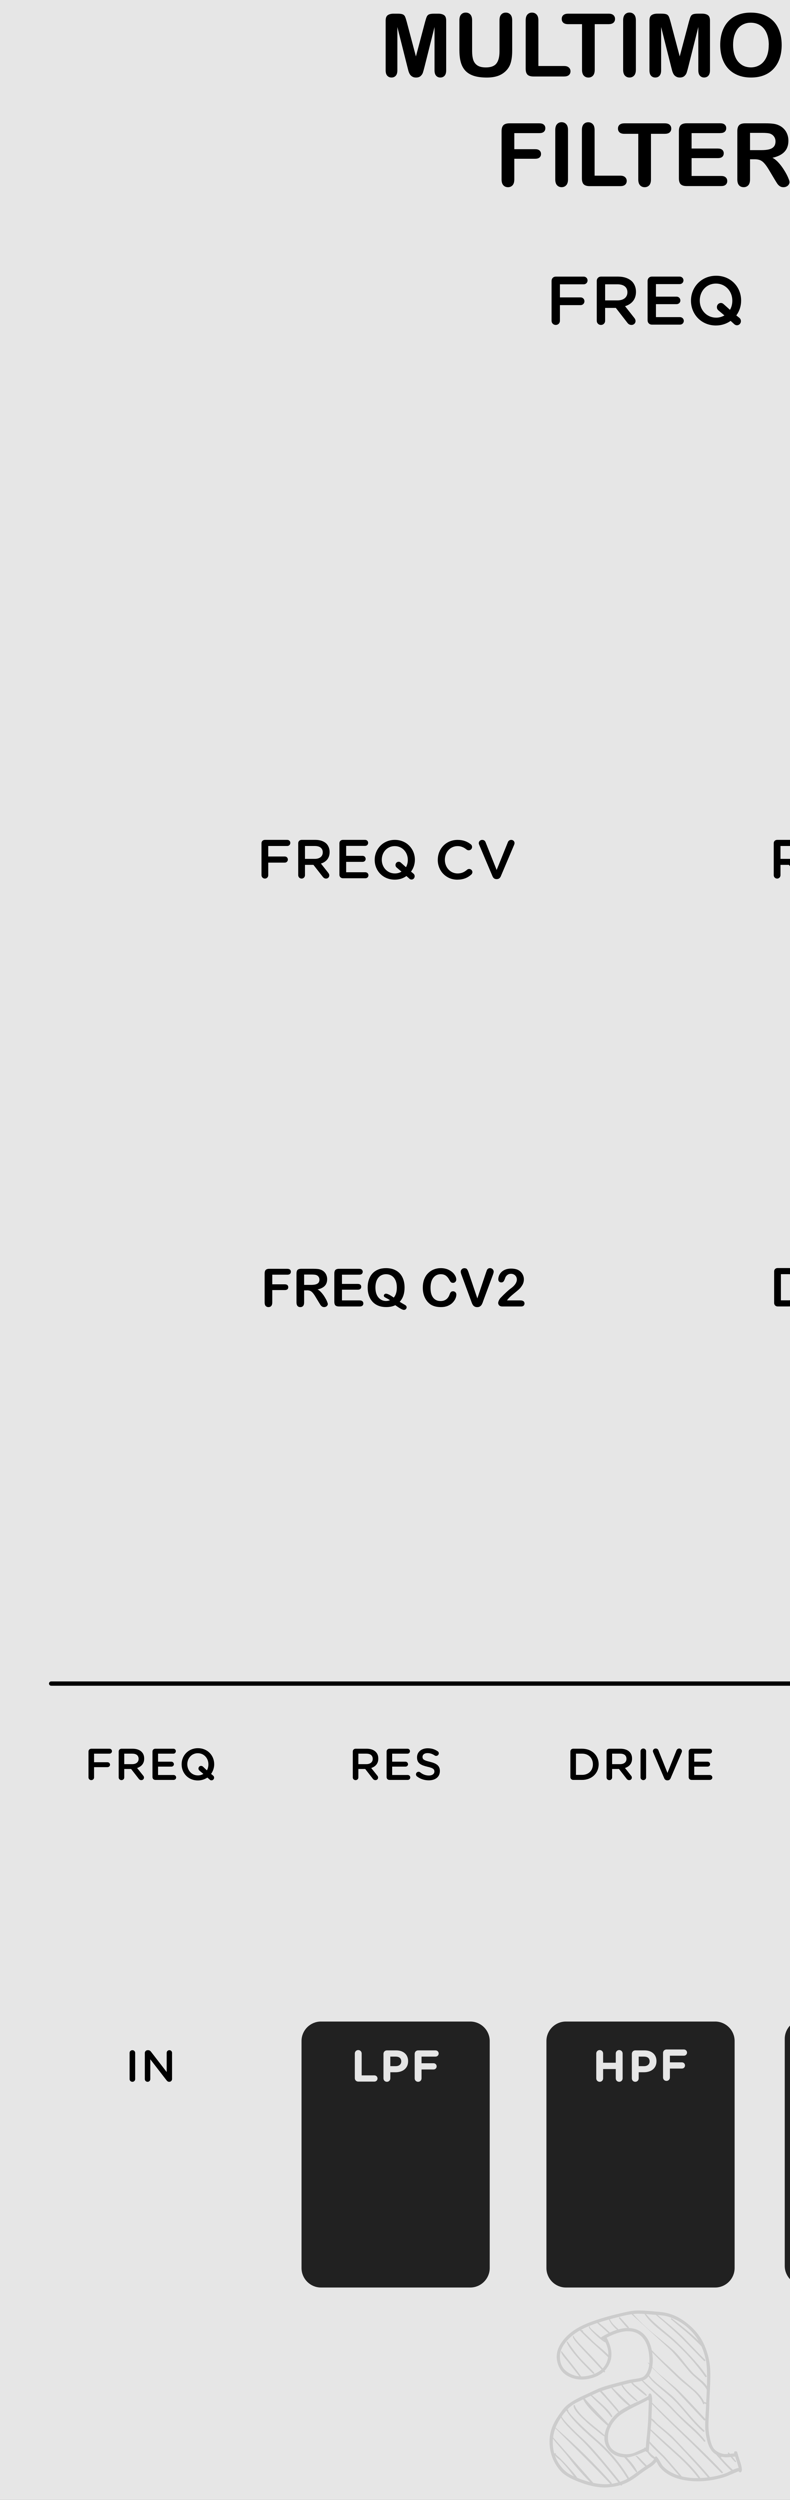 <?xml version="1.0" encoding="UTF-8" standalone="no"?>
<!-- Created with Inkscape (http://www.inkscape.org/) -->

<svg
   xmlns:dc="http://purl.org/dc/elements/1.1/"
   xmlns:cc="http://creativecommons.org/ns#"
   xmlns:rdf="http://www.w3.org/1999/02/22-rdf-syntax-ns#"
   xmlns:svg="http://www.w3.org/2000/svg"
   xmlns="http://www.w3.org/2000/svg"
   xmlns:sodipodi="http://sodipodi.sourceforge.net/DTD/sodipodi-0.dtd"
   xmlns:inkscape="http://www.inkscape.org/namespaces/inkscape"
   width="31.798mm"
   height="100.542mm"
   viewBox="0 0 31.798 100.542"
   version="1.1"
   id="svg4541"
   sodipodi:docname="MultiModeFilter.svg"
   inkscape:version="0.91 r13725">
  <rect x="0" y="0" width="31.798" height="100.542" fill="#808080" stroke="none"/>
  <defs
     id="defs4535" />
  <sodipodi:namedview
     id="base"
     pagecolor="#ffffff"
     bordercolor="#666666"
     borderopacity="1.0"
     inkscape:pageopacity="0.0"
     inkscape:pageshadow="2"
     inkscape:zoom="5.1811627"
     inkscape:cx="69.182075"
     inkscape:cy="188.48675"
     inkscape:document-units="mm"
     inkscape:current-layer="layer1"
     showgrid="false"
     fit-margin-top="0"
     fit-margin-left="0"
     fit-margin-right="0"
     fit-margin-bottom="0"
     inkscape:window-width="1920"
     inkscape:window-height="996"
     inkscape:window-x="71"
     inkscape:window-y="0"
     inkscape:window-maximized="0" />
  <g
     inkscape:groupmode="layer"
     id="layer11"
     inkscape:label="SFONDO"
     style="display:inline">
    <rect
       style="fill:#ececec"
       id="rect7273"
       width="217.637"
       height="398.758"
       x="-1119.874"
       y="-25.852" />
    <rect
       style="fill:#e6e6e6;fill-opacity:1"
       id="rect7279"
       width="72.615"
       height="116.517"
       x="-2.822"
       y="-3.276" />
  </g>
  <g
     inkscape:label="Layer 1"
     inkscape:groupmode="layer"
     id="layer1"
     transform="translate(-49.621,-52.062)"
     style="display:inline">
    <g
       transform="matrix(0.276,0,0,0.276,354.096,57.736)"
       id="g13122"
       style="display:inline;stroke-width:0.959">
      <g
         transform="translate(-167.076,-20.558)"
         id="g13178"
         style="stroke-width:0.919">
        <path
           style="fill:#212121;fill-opacity:1;fill-rule:nonzero;stroke:none;stroke-width:0.919"
           d="m -828.961,297.406 c 0,-1.559 -1.277,-2.832 -2.836,-2.832 l -21.773,0 c -1.559,0 -2.836,1.273 -2.836,2.832 l 0,33.09 c 0,1.559 1.277,2.836 2.836,2.836 l 21.773,0 c 1.559,0 2.836,-1.277 2.836,-2.836 z m 0,0"
           id="path25247"
           inkscape:connector-curvature="0" />
        <path
           inkscape:connector-curvature="0"
           id="path11938"
           d="m -849.138,302.856 c 0,0.281 0.219,0.5 0.5,0.5 0.281,0 0.5,-0.219 0.5,-0.5 l 0,-1.359 1.844,0 0,1.359 c 0,0.281 0.219,0.5 0.5,0.5 0.281,0 0.5,-0.219 0.5,-0.5 l 0,-3.625 c 0,-0.281 -0.219,-0.5 -0.5,-0.5 -0.281,0 -0.5,0.219 -0.5,0.5 l 0,1.344 -1.844,0 0,-1.344 c 0,-0.281 -0.219,-0.5 -0.5,-0.5 -0.281,0 -0.5,0.219 -0.5,0.5 z m 0,0"
           style="fill:#e6e6e6;fill-opacity:1;stroke:none;stroke-width:0.919" />
        <path
           inkscape:connector-curvature="0"
           id="path11934"
           d="m -843.95,302.856 c 0,0.281 0.219,0.5 0.5,0.5 0.281,0 0.5,-0.219 0.5,-0.5 l 0,-0.891 0.766,0 c 1.016,0 1.828,-0.547 1.828,-1.609 l 0,-0.016 c 0,-0.922 -0.656,-1.562 -1.734,-1.562 l -1.359,0 c -0.281,0 -0.5,0.219 -0.5,0.5 z m 1,-1.781 0,-1.391 0.781,0 c 0.5,0 0.812,0.234 0.812,0.688 l 0,0.016 c 0,0.391 -0.297,0.688 -0.797,0.688 z m 0,0"
           style="fill:#e6e6e6;fill-opacity:1;stroke:none;stroke-width:0.919" />
        <path
           inkscape:connector-curvature="0"
           id="path11930"
           d="m -839.4,302.724 c 0,0.281 0.219,0.5 0.5,0.5 0.281,0 0.5,-0.219 0.5,-0.5 l 0,-1.297 1.75,0 c 0.266,0 0.453,-0.203 0.453,-0.453 0,-0.25 -0.188,-0.453 -0.453,-0.453 l -1.75,0 0,-0.969 2.047,0 c 0.25,0 0.453,-0.203 0.453,-0.453 0,-0.25 -0.203,-0.453 -0.453,-0.453 l -2.547,0 c -0.281,0 -0.5,0.219 -0.5,0.5 z m 0,0"
           style="fill:#e6e6e6;fill-opacity:1;stroke:none;stroke-width:0.919" />
        <path
           style="fill:#212121;fill-opacity:1;fill-rule:nonzero;stroke:none;stroke-width:0.919"
           d="m -864.676,297.406 c 0,-1.559 -1.277,-2.832 -2.836,-2.832 l -21.777,0 c -1.559,0 -2.832,1.273 -2.832,2.832 l 0,33.09 c 0,1.559 1.273,2.836 2.832,2.836 l 21.777,0 c 1.559,0 2.836,-1.277 2.836,-2.836 z m 0,0"
           id="path25259"
           inkscape:connector-curvature="0" />
        <path
           inkscape:connector-curvature="0"
           id="path11926"
           d="m -884.35,302.825 c 0,0.281 0.219,0.5 0.5,0.5 l 2.359,0 c 0.25,0 0.453,-0.203 0.453,-0.453 0,-0.25 -0.203,-0.453 -0.453,-0.453 l -1.859,0 0,-3.188 c 0,-0.281 -0.219,-0.5 -0.5,-0.5 -0.281,0 -0.5,0.219 -0.5,0.5 z m 0,0"
           style="fill:#e6e6e6;fill-opacity:1;stroke:none;stroke-width:0.919" />
        <path
           inkscape:connector-curvature="0"
           id="path11922"
           d="m -880.171,302.856 c 0,0.281 0.219,0.5 0.5,0.5 0.281,0 0.5,-0.219 0.5,-0.5 l 0,-0.891 0.766,0 c 1.016,0 1.828,-0.547 1.828,-1.609 l 0,-0.016 c 0,-0.922 -0.656,-1.562 -1.734,-1.562 l -1.359,0 c -0.281,0 -0.5,0.219 -0.5,0.5 z m 1,-1.781 0,-1.391 0.781,0 c 0.5,0 0.812,0.234 0.812,0.688 l 0,0.016 c 0,0.391 -0.297,0.688 -0.797,0.688 z m 0,0"
           style="fill:#e6e6e6;fill-opacity:1;stroke:none;stroke-width:0.919" />
        <path
           inkscape:connector-curvature="0"
           id="path11918"
           d="m -875.619,302.856 c 0,0.281 0.219,0.5 0.5,0.5 0.281,0 0.5,-0.219 0.5,-0.5 l 0,-1.297 1.75,0 c 0.266,0 0.453,-0.203 0.453,-0.453 0,-0.25 -0.188,-0.453 -0.453,-0.453 l -1.75,0 0,-0.969 2.047,0 c 0.25,0 0.453,-0.203 0.453,-0.453 0,-0.25 -0.203,-0.453 -0.453,-0.453 l -2.547,0 c -0.281,0 -0.5,0.219 -0.5,0.5 z m 0,0"
           style="fill:#e6e6e6;fill-opacity:1;stroke:none;stroke-width:0.919" />
        <path
           inkscape:connector-curvature="0"
           id="path11914"
           d="m -923.189,259.006 c 0,0.219 0.188,0.391 0.406,0.391 0.219,0 0.406,-0.172 0.406,-0.391 l 0,-1.5 1.953,0 c 0.203,0 0.375,-0.156 0.375,-0.359 0,-0.203 -0.172,-0.359 -0.375,-0.359 l -1.953,0 0,-1.25 2.25,0 c 0.203,0 0.359,-0.156 0.359,-0.359 0,-0.203 -0.156,-0.359 -0.359,-0.359 l -2.656,0 c -0.219,0 -0.406,0.172 -0.406,0.406 z m 0,0"
           style="fill:#000000;fill-opacity:1;stroke:none;stroke-width:0.919" />
        <path
           inkscape:connector-curvature="0"
           id="path11910"
           d="m -918.786,259.006 c 0,0.219 0.188,0.391 0.406,0.391 0.219,0 0.406,-0.172 0.406,-0.391 l 0,-1.234 1,0 1.109,1.422 c 0.094,0.125 0.203,0.203 0.391,0.203 0.188,0 0.375,-0.141 0.375,-0.375 0,-0.125 -0.047,-0.203 -0.125,-0.297 l -0.875,-1.094 c 0.609,-0.203 1.031,-0.641 1.031,-1.359 l 0,-0.016 c 0,-0.406 -0.125,-0.734 -0.375,-0.984 -0.281,-0.281 -0.734,-0.453 -1.312,-0.453 l -1.625,0 c -0.219,0 -0.406,0.172 -0.406,0.406 z m 0.812,-1.938 0,-1.531 1.156,0 c 0.594,0 0.938,0.266 0.938,0.766 0,0.469 -0.359,0.766 -0.938,0.766 z m 0,0"
           style="fill:#000000;fill-opacity:1;stroke:none;stroke-width:0.919" />
        <path
           inkscape:connector-curvature="0"
           id="path11906"
           d="m -913.452,259.366 2.688,0 c 0.188,0 0.359,-0.156 0.359,-0.359 0,-0.188 -0.172,-0.359 -0.359,-0.359 l -2.281,0 0,-1.219 1.953,0 c 0.188,0 0.359,-0.156 0.359,-0.344 0,-0.203 -0.172,-0.375 -0.359,-0.375 l -1.953,0 0,-1.172 2.25,0 c 0.188,0 0.344,-0.156 0.344,-0.359 0,-0.203 -0.156,-0.359 -0.344,-0.359 l -2.656,0 c -0.219,0 -0.406,0.172 -0.406,0.406 l 0,3.734 c 0,0.234 0.188,0.406 0.406,0.406 z m 0,0"
           style="fill:#000000;fill-opacity:1;stroke:none;stroke-width:0.919" />
        <path
           inkscape:connector-curvature="0"
           id="path11902"
           d="m -907.247,259.444 c 0.531,0 1,-0.156 1.391,-0.422 l 0.328,0.281 c 0.062,0.078 0.156,0.125 0.281,0.125 0.203,0 0.375,-0.172 0.375,-0.391 0,-0.141 -0.062,-0.234 -0.156,-0.312 l -0.281,-0.234 c 0.281,-0.406 0.453,-0.891 0.453,-1.406 0,-1.281 -0.969,-2.344 -2.375,-2.344 -1.391,0 -2.375,1.062 -2.375,2.344 l 0,0.016 c 0,1.281 0.969,2.344 2.359,2.344 z m 0.234,-1.438 0.578,0.484 c -0.234,0.141 -0.5,0.219 -0.797,0.219 -0.906,0 -1.547,-0.734 -1.547,-1.625 0,-0.891 0.641,-1.609 1.531,-1.609 0.906,0 1.547,0.734 1.547,1.609 l 0,0.016 c 0,0.328 -0.078,0.625 -0.219,0.875 l -0.578,-0.547 c -0.094,-0.078 -0.172,-0.109 -0.281,-0.109 -0.203,0 -0.375,0.172 -0.375,0.391 0,0.125 0.062,0.219 0.141,0.297 z m 0,0"
           style="fill:#000000;fill-opacity:1;stroke:none;stroke-width:0.919" />
        <path
           inkscape:connector-curvature="0"
           id="path11898"
           d="m -852.911,258.959 c 0,0.234 0.188,0.406 0.406,0.406 l 1.297,0 c 1.438,0 2.422,-1 2.422,-2.281 0,-1.281 -0.984,-2.266 -2.422,-2.266 l -1.297,0 c -0.219,0 -0.406,0.172 -0.406,0.406 z m 0.812,-0.328 0,-3.094 0.891,0 c 0.953,0 1.578,0.656 1.578,1.547 l 0,0.016 c 0,0.891 -0.625,1.531 -1.578,1.531 z m 0,0"
           style="fill:#000000;fill-opacity:1;stroke:none;stroke-width:0.919" />
        <path
           inkscape:connector-curvature="0"
           id="path11894"
           d="m -847.637,259.006 c 0,0.219 0.188,0.391 0.406,0.391 0.219,0 0.406,-0.172 0.406,-0.391 l 0,-1.234 1,0 1.109,1.422 c 0.094,0.125 0.203,0.203 0.391,0.203 0.188,0 0.375,-0.141 0.375,-0.375 0,-0.125 -0.047,-0.203 -0.125,-0.297 l -0.875,-1.094 c 0.609,-0.203 1.031,-0.641 1.031,-1.359 l 0,-0.016 c 0,-0.406 -0.125,-0.734 -0.375,-0.984 -0.281,-0.281 -0.734,-0.453 -1.312,-0.453 l -1.625,0 c -0.219,0 -0.406,0.172 -0.406,0.406 z m 0.812,-1.938 0,-1.531 1.156,0 c 0.594,0 0.938,0.266 0.938,0.766 0,0.469 -0.359,0.766 -0.938,0.766 z m 0,0"
           style="fill:#000000;fill-opacity:1;stroke:none;stroke-width:0.919" />
        <path
           inkscape:connector-curvature="0"
           id="path11890"
           d="m -842.682,259.006 c 0,0.219 0.188,0.391 0.406,0.391 0.219,0 0.406,-0.172 0.406,-0.391 l 0,-3.828 c 0,-0.219 -0.188,-0.391 -0.406,-0.391 -0.219,0 -0.406,0.172 -0.406,0.391 z m 0,0"
           style="fill:#000000;fill-opacity:1;stroke:none;stroke-width:0.919" />
        <path
           inkscape:connector-curvature="0"
           id="path11886"
           d="m -838.784,259.428 0.047,0 c 0.219,0 0.375,-0.125 0.453,-0.328 l 1.609,-3.766 c 0.016,-0.047 0.031,-0.109 0.031,-0.172 0,-0.203 -0.172,-0.375 -0.391,-0.375 -0.188,0 -0.328,0.125 -0.391,0.25 l -1.328,3.312 -1.312,-3.281 c -0.062,-0.172 -0.203,-0.281 -0.406,-0.281 -0.234,0 -0.406,0.172 -0.406,0.391 0,0.062 0.016,0.125 0.047,0.188 l 1.594,3.734 c 0.078,0.203 0.234,0.328 0.453,0.328 z m 0,0"
           style="fill:#000000;fill-opacity:1;stroke:none;stroke-width:0.919" />
        <path
           inkscape:connector-curvature="0"
           id="path11882"
           d="m -835.256,259.366 2.688,0 c 0.188,0 0.359,-0.156 0.359,-0.359 0,-0.188 -0.172,-0.359 -0.359,-0.359 l -2.281,0 0,-1.219 1.953,0 c 0.188,0 0.359,-0.156 0.359,-0.344 0,-0.203 -0.172,-0.375 -0.359,-0.375 l -1.953,0 0,-1.172 2.25,0 c 0.188,0 0.344,-0.156 0.344,-0.359 0,-0.203 -0.156,-0.359 -0.344,-0.359 l -2.656,0 c -0.219,0 -0.406,0.172 -0.406,0.406 l 0,3.734 c 0,0.234 0.188,0.406 0.406,0.406 z m 0,0"
           style="fill:#000000;fill-opacity:1;stroke:none;stroke-width:0.919" />
        <path
           inkscape:connector-curvature="0"
           id="path11878"
           d="m -884.644,259.006 c 0,0.219 0.188,0.391 0.406,0.391 0.219,0 0.406,-0.172 0.406,-0.391 l 0,-1.234 1,0 1.109,1.422 c 0.094,0.125 0.203,0.203 0.391,0.203 0.188,0 0.375,-0.141 0.375,-0.375 0,-0.125 -0.047,-0.203 -0.125,-0.297 l -0.875,-1.094 c 0.609,-0.203 1.031,-0.641 1.031,-1.359 l 0,-0.016 c 0,-0.406 -0.125,-0.734 -0.375,-0.984 -0.281,-0.281 -0.734,-0.453 -1.312,-0.453 l -1.625,0 c -0.219,0 -0.406,0.172 -0.406,0.406 z m 0.812,-1.938 0,-1.531 1.156,0 c 0.594,0 0.938,0.266 0.938,0.766 0,0.469 -0.359,0.766 -0.938,0.766 z m 0,0"
           style="fill:#000000;fill-opacity:1;stroke:none;stroke-width:0.919" />
        <path
           inkscape:connector-curvature="0"
           id="path11874"
           d="m -879.309,259.366 2.688,0 c 0.188,0 0.359,-0.156 0.359,-0.359 0,-0.188 -0.172,-0.359 -0.359,-0.359 l -2.281,0 0,-1.219 1.953,0 c 0.188,0 0.359,-0.156 0.359,-0.344 0,-0.203 -0.172,-0.375 -0.359,-0.375 l -1.953,0 0,-1.172 2.25,0 c 0.188,0 0.344,-0.156 0.344,-0.359 0,-0.203 -0.156,-0.359 -0.344,-0.359 l -2.656,0 c -0.219,0 -0.406,0.172 -0.406,0.406 l 0,3.734 c 0,0.234 0.188,0.406 0.406,0.406 z m 0,0"
           style="fill:#000000;fill-opacity:1;stroke:none;stroke-width:0.919" />
        <path
           inkscape:connector-curvature="0"
           id="path11870"
           d="m -873.571,259.428 c 0.969,0 1.625,-0.5 1.625,-1.359 l 0,-0.016 c 0,-0.75 -0.484,-1.094 -1.453,-1.328 -0.875,-0.203 -1.078,-0.359 -1.078,-0.719 0,-0.312 0.266,-0.547 0.734,-0.547 0.359,0 0.703,0.109 1.047,0.344 0.062,0.047 0.125,0.062 0.203,0.062 0.219,0 0.391,-0.172 0.391,-0.375 0,-0.156 -0.094,-0.266 -0.188,-0.312 -0.406,-0.281 -0.859,-0.422 -1.438,-0.422 -0.906,0 -1.547,0.531 -1.547,1.312 l 0,0.016 c 0,0.844 0.531,1.125 1.5,1.359 0.859,0.188 1.031,0.375 1.031,0.688 l 0,0.016 c 0,0.344 -0.312,0.578 -0.797,0.578 -0.5,0 -0.906,-0.172 -1.281,-0.469 -0.047,-0.047 -0.125,-0.078 -0.234,-0.078 -0.203,0 -0.375,0.172 -0.375,0.375 0,0.125 0.062,0.234 0.156,0.312 0.5,0.375 1.094,0.562 1.703,0.562 z m 0,0"
           style="fill:#000000;fill-opacity:1;stroke:none;stroke-width:0.919" />
        <g
           id="g6101"
           transform="translate(24.142,0)">
          <path
             style="fill:#000000;fill-opacity:1;stroke:none;stroke-width:0.919"
             d="m -879.798,46.742 c 0,0.344 0.266,0.609 0.609,0.609 0.344,0 0.609,-0.266 0.609,-0.609 l 0,-2.281 3.031,0 c 0.297,0 0.547,-0.25 0.547,-0.562 0,-0.312 -0.25,-0.562 -0.547,-0.562 l -3.031,0 0,-1.906 3.469,0 c 0.312,0 0.562,-0.25 0.562,-0.562 0,-0.312 -0.25,-0.562 -0.562,-0.562 l -4.078,0 c -0.344,0 -0.609,0.266 -0.609,0.625 z m 0,0"
             id="path11866"
             inkscape:connector-curvature="0" />
          <path
             style="fill:#000000;fill-opacity:1;stroke:none;stroke-width:0.919"
             d="m -873.206,46.742 c 0,0.344 0.266,0.609 0.609,0.609 0.344,0 0.609,-0.266 0.609,-0.609 l 0,-1.875 1.562,0 1.688,2.172 c 0.141,0.188 0.328,0.312 0.609,0.312 0.297,0 0.578,-0.234 0.578,-0.562 0,-0.188 -0.078,-0.328 -0.188,-0.469 l -1.344,-1.703 c 0.938,-0.281 1.594,-0.969 1.594,-2.078 l 0,-0.031 c 0,-0.609 -0.219,-1.125 -0.578,-1.5 -0.453,-0.438 -1.141,-0.703 -2.031,-0.703 l -2.5,0 c -0.344,0 -0.609,0.266 -0.609,0.625 z m 1.219,-2.969 0,-2.344 1.797,0 c 0.906,0 1.453,0.406 1.453,1.156 l 0,0.016 c 0,0.719 -0.562,1.172 -1.438,1.172 z m 0,0"
             id="path11862"
             inkscape:connector-curvature="0" />
          <path
             style="fill:#000000;fill-opacity:1;stroke:none;stroke-width:0.919"
             d="m -865.185,47.305 4.125,0 c 0.297,0 0.547,-0.234 0.547,-0.547 0,-0.297 -0.25,-0.547 -0.547,-0.547 l -3.516,0 0,-1.891 3.016,0 c 0.297,0 0.547,-0.234 0.547,-0.531 0,-0.312 -0.25,-0.562 -0.547,-0.562 l -3.016,0 0,-1.828 3.469,0 c 0.297,0 0.547,-0.234 0.547,-0.547 0,-0.297 -0.25,-0.547 -0.547,-0.547 l -4.078,0 c -0.344,0 -0.609,0.266 -0.609,0.625 l 0,5.75 c 0,0.359 0.266,0.625 0.609,0.625 z m 0,0"
             id="path11858"
             inkscape:connector-curvature="0" />
          <path
             style="fill:#000000;fill-opacity:1;stroke:none;stroke-width:0.919"
             d="m -855.826,47.43 c 0.812,0 1.547,-0.25 2.141,-0.672 l 0.5,0.453 c 0.109,0.109 0.25,0.188 0.422,0.188 0.328,0 0.578,-0.281 0.578,-0.594 0,-0.203 -0.078,-0.359 -0.219,-0.484 l -0.453,-0.359 c 0.453,-0.609 0.703,-1.359 0.703,-2.156 l 0,-0.016 c 0,-1.969 -1.5,-3.609 -3.641,-3.609 -2.156,0 -3.672,1.656 -3.672,3.625 l 0,0.016 c 0,1.969 1.5,3.609 3.641,3.609 z m 0.359,-2.203 0.875,0.734 c -0.344,0.203 -0.75,0.328 -1.203,0.328 -1.391,0 -2.391,-1.125 -2.391,-2.484 l 0,-0.016 c 0,-1.359 0.969,-2.469 2.359,-2.469 1.391,0 2.391,1.125 2.391,2.484 l 0,0.016 c 0,0.5 -0.125,0.953 -0.344,1.328 l -0.906,-0.812 c -0.141,-0.125 -0.25,-0.188 -0.422,-0.188 -0.328,0 -0.578,0.281 -0.578,0.594 0,0.219 0.078,0.359 0.219,0.484 z m 0,0"
             id="path11854"
             inkscape:connector-curvature="0" />
        </g>
        <path
           style="fill:none;stroke:#000000;stroke-width:0.629;stroke-linecap:round;stroke-linejoin:round;stroke-miterlimit:10;stroke-opacity:1"
           d="m -928.633,245.328 173.598,0"
           id="path25367"
           inkscape:connector-curvature="0" />
        <path
           inkscape:connector-curvature="0"
           id="path11798"
           d="m -917.194,302.966 c 0,0.219 0.188,0.391 0.406,0.391 0.219,0 0.406,-0.172 0.406,-0.391 l 0,-3.828 c 0,-0.219 -0.188,-0.391 -0.406,-0.391 -0.219,0 -0.406,0.172 -0.406,0.391 z m 0,0"
           style="fill:#000000;fill-opacity:1;stroke:none;stroke-width:0.919" />
        <path
           inkscape:connector-curvature="0"
           id="path11794"
           d="m -914.973,302.966 c 0,0.219 0.188,0.391 0.406,0.391 0.219,0 0.391,-0.172 0.391,-0.391 l 0,-2.891 2.344,3.031 c 0.109,0.141 0.219,0.25 0.406,0.25 l 0.031,0 c 0.219,0 0.391,-0.188 0.391,-0.406 l 0,-3.812 c 0,-0.219 -0.172,-0.391 -0.391,-0.391 -0.219,0 -0.391,0.172 -0.391,0.391 l 0,2.797 -2.281,-2.953 c -0.109,-0.141 -0.219,-0.234 -0.406,-0.234 l -0.094,0 c -0.219,0 -0.406,0.188 -0.406,0.406 z m 0,0"
           style="fill:#000000;fill-opacity:1;stroke:none;stroke-width:0.919" />
        <g
           id="g6116"
           transform="translate(24.994,0)">
          <path
             style="fill:#000000;fill-opacity:1;stroke:none;stroke-width:0.919"
             d="m -922.952,127.526 c 0,0.281 0.219,0.5 0.5,0.5 0.266,0 0.484,-0.219 0.484,-0.5 l 0,-1.828 2.422,0 c 0.25,0 0.438,-0.203 0.438,-0.453 0,-0.234 -0.188,-0.438 -0.438,-0.438 l -2.422,0 0,-1.531 2.781,0 c 0.25,0 0.438,-0.203 0.438,-0.453 0,-0.25 -0.188,-0.438 -0.438,-0.438 l -3.266,0 c -0.281,0 -0.5,0.203 -0.5,0.484 z m 0,0"
             id="path11850"
             inkscape:connector-curvature="0" />
          <path
             style="fill:#000000;fill-opacity:1;stroke:none;stroke-width:0.919"
             d="m -917.597,127.526 c 0,0.281 0.219,0.5 0.5,0.5 0.266,0 0.484,-0.219 0.484,-0.5 l 0,-1.5 1.234,0 1.359,1.734 c 0.125,0.156 0.266,0.266 0.484,0.266 0.25,0 0.469,-0.188 0.469,-0.469 0,-0.141 -0.062,-0.25 -0.156,-0.375 l -1.062,-1.344 c 0.75,-0.234 1.266,-0.781 1.266,-1.672 l 0,-0.016 c 0,-0.484 -0.172,-0.906 -0.469,-1.219 -0.359,-0.344 -0.906,-0.547 -1.609,-0.547 l -2,0 c -0.281,0 -0.5,0.203 -0.5,0.484 z m 0.984,-2.375 0,-1.875 1.438,0 c 0.719,0 1.156,0.328 1.156,0.922 l 0,0.016 c 0,0.578 -0.453,0.938 -1.156,0.938 z m 0,0"
             id="path11846"
             inkscape:connector-curvature="0" />
          <path
             style="fill:#000000;fill-opacity:1;stroke:none;stroke-width:0.919"
             d="m -911.091,127.98 3.297,0 c 0.234,0 0.438,-0.188 0.438,-0.438 0,-0.25 -0.203,-0.438 -0.438,-0.438 l -2.812,0 0,-1.516 2.406,0 c 0.25,0 0.438,-0.188 0.438,-0.422 0,-0.25 -0.188,-0.453 -0.438,-0.453 l -2.406,0 0,-1.453 2.766,0 c 0.25,0 0.438,-0.188 0.438,-0.438 0,-0.25 -0.188,-0.438 -0.438,-0.438 l -3.25,0 c -0.281,0 -0.5,0.203 -0.5,0.484 l 0,4.609 c 0,0.281 0.219,0.5 0.5,0.5 z m 0,0"
             id="path11842"
             inkscape:connector-curvature="0" />
          <path
             style="fill:#000000;fill-opacity:1;stroke:none;stroke-width:0.919"
             d="m -903.521,128.183 c 0.656,0 1.234,-0.188 1.703,-0.531 l 0.406,0.359 c 0.078,0.094 0.203,0.156 0.344,0.156 0.25,0 0.453,-0.219 0.453,-0.484 0,-0.156 -0.062,-0.281 -0.172,-0.375 l -0.359,-0.297 c 0.359,-0.484 0.562,-1.094 0.562,-1.719 l 0,-0.016 c 0,-1.578 -1.203,-2.891 -2.922,-2.891 -1.719,0 -2.938,1.328 -2.938,2.906 l 0,0.016 c 0,1.578 1.203,2.875 2.922,2.875 z m 0.297,-1.75 0.688,0.578 c -0.266,0.172 -0.594,0.266 -0.969,0.266 -1.109,0 -1.906,-0.906 -1.906,-1.984 l 0,-0.016 c 0,-1.094 0.781,-1.984 1.891,-1.984 1.109,0 1.906,0.906 1.906,2 l 0,0.016 c 0,0.391 -0.094,0.75 -0.266,1.062 l -0.734,-0.656 c -0.109,-0.094 -0.188,-0.141 -0.344,-0.141 -0.25,0 -0.453,0.219 -0.453,0.469 0,0.172 0.062,0.281 0.188,0.391 z m 0,0"
             id="path11838"
             inkscape:connector-curvature="0" />
          <path
             style="fill:#000000;fill-opacity:1;stroke:none;stroke-width:0.919"
             d="m -894.399,128.183 c 0.906,0 1.516,-0.281 2.047,-0.75 0.078,-0.078 0.156,-0.203 0.156,-0.359 0,-0.234 -0.219,-0.453 -0.469,-0.453 -0.125,0 -0.219,0.047 -0.297,0.109 -0.406,0.344 -0.812,0.547 -1.391,0.547 -1.078,0 -1.859,-0.891 -1.859,-1.984 l 0,-0.016 c 0,-1.094 0.781,-1.984 1.859,-1.984 0.531,0 0.938,0.203 1.328,0.516 0.062,0.047 0.156,0.094 0.297,0.094 0.266,0 0.484,-0.219 0.484,-0.484 0,-0.172 -0.078,-0.312 -0.188,-0.391 -0.484,-0.375 -1.062,-0.641 -1.922,-0.641 -1.703,0 -2.891,1.312 -2.891,2.906 l 0,0.016 c 0,1.609 1.219,2.875 2.844,2.875 z m 0,0"
             id="path11834"
             inkscape:connector-curvature="0" />
          <path
             style="fill:#000000;fill-opacity:1;stroke:none;stroke-width:0.919"
             d="m -888.69,128.105 0.047,0 c 0.281,0 0.469,-0.156 0.578,-0.391 l 1.969,-4.641 c 0.016,-0.062 0.047,-0.141 0.047,-0.219 0,-0.266 -0.219,-0.469 -0.484,-0.469 -0.234,0 -0.422,0.156 -0.484,0.328 l -1.641,4.062 -1.609,-4.031 c -0.078,-0.219 -0.25,-0.359 -0.5,-0.359 -0.281,0 -0.5,0.219 -0.5,0.484 0,0.078 0.031,0.156 0.062,0.234 l 1.953,4.609 c 0.109,0.234 0.281,0.391 0.562,0.391 z m 0,0"
             id="path11830"
             inkscape:connector-curvature="0" />
          <path
             style="fill:#000000;fill-opacity:1;stroke:none;stroke-width:0.919"
             d="m -848.19,189.872 c 0,0.281 0.219,0.5 0.5,0.5 l 1.594,0 c 1.75,0 2.969,-1.219 2.969,-2.797 l 0,-0.016 c 0,-1.578 -1.219,-2.781 -2.969,-2.781 l -1.594,0 c -0.281,0 -0.5,0.203 -0.5,0.484 z m 0.984,-0.391 0,-3.812 1.109,0 c 1.172,0 1.938,0.812 1.938,1.906 l 0,0.016 c 0,1.094 -0.766,1.891 -1.938,1.891 z m 0,0"
             id="path11790"
             inkscape:connector-curvature="0" />
          <path
             style="fill:#000000;fill-opacity:1;stroke:none;stroke-width:0.919"
             d="m -841.76,189.918 c 0,0.281 0.219,0.5 0.5,0.5 0.266,0 0.484,-0.219 0.484,-0.5 l 0,-1.5 1.234,0 1.359,1.734 c 0.125,0.156 0.266,0.266 0.484,0.266 0.25,0 0.469,-0.188 0.469,-0.469 0,-0.141 -0.062,-0.25 -0.156,-0.375 l -1.062,-1.344 c 0.75,-0.234 1.266,-0.781 1.266,-1.672 l 0,-0.016 c 0,-0.484 -0.172,-0.906 -0.469,-1.219 -0.359,-0.344 -0.906,-0.547 -1.609,-0.547 l -2,0 c -0.281,0 -0.5,0.203 -0.5,0.484 z m 0.984,-2.375 0,-1.875 1.438,0 c 0.719,0 1.156,0.328 1.156,0.922 l 0,0.016 c 0,0.578 -0.453,0.938 -1.156,0.938 z m 0,0"
             id="path11786"
             inkscape:connector-curvature="0" />
          <path
             style="fill:#000000;fill-opacity:1;stroke:none;stroke-width:0.919"
             d="m -835.718,189.918 c 0,0.281 0.203,0.5 0.484,0.5 0.281,0 0.5,-0.219 0.5,-0.5 l 0,-4.703 c 0,-0.266 -0.219,-0.484 -0.5,-0.484 -0.281,0 -0.484,0.219 -0.484,0.484 z m 0,0"
             id="path11782"
             inkscape:connector-curvature="0" />
          <path
             style="fill:#000000;fill-opacity:1;stroke:none;stroke-width:0.919"
             d="m -830.993,190.45 0.047,0 c 0.281,0 0.469,-0.156 0.578,-0.391 l 1.969,-4.641 c 0.016,-0.062 0.047,-0.141 0.047,-0.219 0,-0.266 -0.219,-0.469 -0.484,-0.469 -0.234,0 -0.422,0.156 -0.484,0.328 l -1.641,4.062 -1.609,-4.031 c -0.078,-0.219 -0.25,-0.359 -0.5,-0.359 -0.281,0 -0.5,0.219 -0.5,0.484 0,0.078 0.031,0.156 0.062,0.234 l 1.953,4.609 c 0.109,0.234 0.281,0.391 0.562,0.391 z m 0,0"
             id="path11778"
             inkscape:connector-curvature="0" />
          <path
             style="fill:#000000;fill-opacity:1;stroke:none;stroke-width:0.919"
             d="m -826.708,190.372 3.297,0 c 0.234,0 0.438,-0.188 0.438,-0.438 0,-0.25 -0.203,-0.438 -0.438,-0.438 l -2.812,0 0,-1.516 2.406,0 c 0.25,0 0.438,-0.188 0.438,-0.422 0,-0.25 -0.188,-0.453 -0.438,-0.453 l -2.406,0 0,-1.453 2.766,0 c 0.25,0 0.438,-0.188 0.438,-0.438 0,-0.25 -0.188,-0.438 -0.438,-0.438 l -3.25,0 c -0.281,0 -0.5,0.203 -0.5,0.484 l 0,4.609 c 0,0.281 0.219,0.5 0.5,0.5 z m 0,0"
             id="path11774"
             inkscape:connector-curvature="0" />
        </g>
        <path
           style="fill:#212121;fill-opacity:1;fill-rule:nonzero;stroke:none;stroke-width:0.919"
           d="m -794.206,297.094 c 0,-1.559 -1.277,-2.832 -2.836,-2.832 l -21.773,0 c -1.559,0 -2.836,1.273 -2.836,2.832 l 0,33.09 c 0,1.559 1.277,2.836 2.836,2.836 l 21.773,0 c 1.559,0 2.836,-1.277 2.836,-2.836 z m 0,0"
           id="path25247-3"
           inkscape:connector-curvature="0" />
        <g
           style="font-style:normal;font-weight:normal;font-size:40.898px;line-height:125%;font-family:sans-serif;letter-spacing:0px;word-spacing:0px;fill:#000000;fill-opacity:1;stroke:none;stroke-width:1px;stroke-linecap:butt;stroke-linejoin:miter;stroke-opacity:1"
           id="text6523">
          <path
             d="m -812.313,303.22 -1.398,0 q -0.303,0 -0.434,-0.134 -0.128,-0.137 -0.128,-0.434 l 0,-3.439 q 0,-0.303 0.131,-0.434 0.134,-0.134 0.431,-0.134 l 1.482,0 q 0.328,0 0.568,0.041 0.24,0.041 0.431,0.156 0.162,0.097 0.287,0.247 0.125,0.147 0.19,0.328 0.066,0.178 0.066,0.378 0,0.686 -0.686,1.005 0.902,0.287 0.902,1.117 0,0.384 -0.197,0.693 -0.197,0.306 -0.53,0.452 -0.209,0.087 -0.481,0.125 -0.271,0.034 -0.633,0.034 z m -0.069,-2.031 -0.964,0 0,1.335 0.995,0 q 0.939,0 0.939,-0.677 0,-0.346 -0.243,-0.502 -0.243,-0.156 -0.727,-0.156 z m -0.964,-1.847 0,1.183 0.849,0 q 0.346,0 0.534,-0.066 0.19,-0.066 0.29,-0.25 0.078,-0.131 0.078,-0.293 0,-0.346 -0.246,-0.459 -0.246,-0.115 -0.752,-0.115 l -0.752,0 z"
             style="font-style:normal;font-variant:normal;font-weight:normal;font-stretch:normal;font-size:6.39px;font-family:'Arial Rounded MT Bold';-inkscape-font-specification:'Arial Rounded MT Bold, ';fill:#ececec"
             id="path6528"
             inkscape:connector-curvature="0" />
          <path
             d="m -807.898,301.439 -0.849,0 0,1.295 q 0,0.278 -0.131,0.421 -0.131,0.144 -0.331,0.144 -0.209,0 -0.337,-0.14 -0.128,-0.144 -0.128,-0.418 l 0,-3.526 q 0,-0.306 0.14,-0.437 0.14,-0.131 0.446,-0.131 l 1.189,0 q 0.527,0 0.811,0.081 0.281,0.078 0.484,0.259 0.206,0.181 0.312,0.443 0.106,0.262 0.106,0.59 0,0.699 -0.431,1.061 -0.431,0.359 -1.282,0.359 z m -0.225,-2.097 -0.624,0 0,1.398 0.624,0 q 0.328,0 0.546,-0.069 0.222,-0.069 0.337,-0.225 0.115,-0.156 0.115,-0.409 0,-0.303 -0.178,-0.493 -0.2,-0.203 -0.821,-0.203 z"
             style="font-style:normal;font-variant:normal;font-weight:normal;font-stretch:normal;font-size:6.39px;font-family:'Arial Rounded MT Bold';-inkscape-font-specification:'Arial Rounded MT Bold, ';fill:#ececec"
             id="path6530"
             inkscape:connector-curvature="0" />
          <path
             d="m -802.672,299.361 -1.825,0 0,1.17 1.526,0 q 0.212,0 0.315,0.097 0.106,0.094 0.106,0.253 0,0.159 -0.106,0.253 -0.106,0.094 -0.315,0.094 l -1.526,0 0,1.507 q 0,0.287 -0.131,0.427 -0.128,0.137 -0.331,0.137 -0.206,0 -0.337,-0.14 -0.128,-0.14 -0.128,-0.424 l 0,-3.52 q 0,-0.2 0.059,-0.325 0.059,-0.128 0.184,-0.184 0.128,-0.059 0.325,-0.059 l 2.184,0 q 0.222,0 0.328,0.1 0.109,0.097 0.109,0.256 0,0.162 -0.109,0.262 -0.106,0.097 -0.328,0.097 z"
             style="font-style:normal;font-variant:normal;font-weight:normal;font-stretch:normal;font-size:6.39px;font-family:'Arial Rounded MT Bold';-inkscape-font-specification:'Arial Rounded MT Bold, ';fill:#ececec"
             id="path6532"
             inkscape:connector-curvature="0" />
        </g>
        <path
           style="display:inline;fill:#212121;fill-opacity:1;fill-rule:nonzero;stroke:none;stroke-width:0.919"
           d="m -758.735,297.094 c 0,-1.559 -1.277,-2.832 -2.836,-2.832 l -21.773,0 c -1.559,0 -2.836,1.273 -2.836,2.832 l 0,33.09 c 0,1.559 1.277,2.836 2.836,2.836 l 21.773,0 c 1.559,0 2.836,-1.277 2.836,-2.836 z m 0,0"
           id="path25247-3-5"
           inkscape:connector-curvature="0" />
      </g>
      <g
         inkscape:groupmode="layer"
         id="layer10"
         inkscape:label="Layer 2"
         style="display:inline" />
    </g>
    <g
       style="font-style:normal;font-weight:normal;font-size:11.289px;line-height:125%;font-family:sans-serif;letter-spacing:0px;word-spacing:0px;fill:#000000;fill-opacity:1;stroke:none;stroke-width:1px;stroke-linecap:butt;stroke-linejoin:miter;stroke-opacity:1"
       id="text6094"
       transform="translate(8.782,0)">
      <g
         id="g6110">
        <path
           style="display:inline;fill:#000000;fill-opacity:1;stroke:none;stroke-width:0.919"
           d="m -843.35,127.526 c 0,0.281 0.219,0.5 0.5,0.5 0.266,0 0.484,-0.219 0.484,-0.5 l 0,-1.5 1.234,0 1.359,1.734 c 0.125,0.156 0.266,0.266 0.484,0.266 0.25,0 0.469,-0.188 0.469,-0.469 0,-0.141 -0.062,-0.25 -0.156,-0.375 l -1.062,-1.344 c 0.75,-0.234 1.266,-0.781 1.266,-1.672 l 0,-0.016 c 0,-0.484 -0.172,-0.906 -0.469,-1.219 -0.359,-0.344 -0.906,-0.547 -1.609,-0.547 l -2,0 c -0.281,0 -0.5,0.203 -0.5,0.484 z m 0.984,-2.375 0,-1.875 1.438,0 c 0.719,0 1.156,0.328 1.156,0.922 l 0,0.016 c 0,0.578 -0.453,0.938 -1.156,0.938 z m 0,0"
           id="path11770"
           inkscape:connector-curvature="0"
           transform="matrix(0.276,0,0,0.276,304.747,52.062)" />
        <path
           style="display:inline;fill:#000000;fill-opacity:1;stroke:none;stroke-width:0.919"
           d="m -836.844,127.98 3.297,0 c 0.234,0 0.438,-0.188 0.438,-0.438 0,-0.25 -0.203,-0.438 -0.438,-0.438 l -2.812,0 0,-1.516 2.406,0 c 0.25,0 0.438,-0.188 0.438,-0.422 0,-0.25 -0.188,-0.453 -0.438,-0.453 l -2.406,0 0,-1.453 2.766,0 c 0.25,0 0.438,-0.188 0.438,-0.438 0,-0.25 -0.188,-0.438 -0.438,-0.438 l -3.25,0 c -0.281,0 -0.5,0.203 -0.5,0.484 l 0,4.609 c 0,0.281 0.219,0.5 0.5,0.5 z m 0,0"
           id="path11766"
           inkscape:connector-curvature="0"
           transform="matrix(0.276,0,0,0.276,304.747,52.062)" />
        <path
           style="display:inline;fill:#000000;fill-opacity:1;stroke:none;stroke-width:0.919"
           d="m -829.84,128.058 c 1.172,0 2,-0.625 2,-1.672 l 0,-0.016 c 0,-0.922 -0.609,-1.344 -1.797,-1.641 -1.078,-0.25 -1.344,-0.453 -1.344,-0.875 l 0,-0.016 c 0,-0.375 0.344,-0.672 0.922,-0.672 0.438,0 0.844,0.156 1.281,0.422 0.078,0.047 0.156,0.078 0.266,0.078 0.25,0 0.453,-0.203 0.453,-0.453 0,-0.188 -0.094,-0.328 -0.219,-0.391 -0.5,-0.344 -1.062,-0.531 -1.766,-0.531 -1.109,0 -1.922,0.672 -1.922,1.625 l 0,0.016 c 0,1.031 0.672,1.391 1.875,1.672 1.031,0.25 1.266,0.469 1.266,0.859 l 0,0.016 c 0,0.422 -0.391,0.703 -1,0.703 -0.609,0 -1.109,-0.203 -1.562,-0.578 -0.062,-0.047 -0.156,-0.078 -0.297,-0.078 -0.25,0 -0.453,0.203 -0.453,0.453 0,0.156 0.078,0.297 0.188,0.375 0.625,0.469 1.344,0.703 2.109,0.703 z m 0,0"
           id="path11762"
           inkscape:connector-curvature="0"
           transform="matrix(0.276,0,0,0.276,304.747,52.062)" />
      </g>
    </g>
    <g
       style="font-style:normal;font-variant:normal;font-weight:normal;font-stretch:normal;font-size:7.056px;line-height:125%;font-family:'Arial Rounded MT Bold';-inkscape-font-specification:'Arial Rounded MT Bold, Normal';text-align:start;letter-spacing:0px;word-spacing:0px;writing-mode:lr-tb;text-anchor:start;fill:#000000;fill-opacity:1;stroke:none;stroke-width:1px;stroke-linecap:butt;stroke-linejoin:miter;stroke-opacity:1"
       id="text3447"
       transform="translate(-1.129,-1.944)">
      <path
         d="m 62.314,105.271 -0.605,0 0,0.388 0.505,0 q 0.07,0 0.104,0.032 0.035,0.031 0.035,0.084 0,0.053 -0.035,0.084 -0.035,0.031 -0.104,0.031 l -0.505,0 0,0.499 q 0,0.095 -0.043,0.142 -0.042,0.045 -0.11,0.045 -0.068,0 -0.112,-0.046 -0.042,-0.046 -0.042,-0.141 l 0,-1.166 q 0,-0.066 0.02,-0.107 0.02,-0.042 0.061,-0.061 0.042,-0.02 0.107,-0.02 l 0.723,0 q 0.073,0 0.109,0.033 0.036,0.032 0.036,0.085 0,0.054 -0.036,0.087 -0.035,0.032 -0.109,0.032 z"
         style="font-size:2.117px"
         id="path3452"
         inkscape:connector-curvature="0" />
      <path
         d="m 63.098,105.902 -0.107,0 0,0.487 q 0,0.096 -0.042,0.142 -0.042,0.045 -0.111,0.045 -0.073,0 -0.114,-0.048 -0.04,-0.048 -0.04,-0.14 l 0,-1.166 q 0,-0.099 0.044,-0.144 0.044,-0.044 0.144,-0.044 l 0.499,0 q 0.103,0 0.177,0.009 0.073,0.008 0.132,0.035 0.071,0.03 0.126,0.086 0.055,0.056 0.083,0.13 0.029,0.073 0.029,0.156 0,0.17 -0.096,0.271 -0.095,0.101 -0.289,0.144 0.082,0.043 0.156,0.128 0.074,0.085 0.132,0.181 0.059,0.095 0.091,0.173 0.033,0.076 0.033,0.105 0,0.03 -0.02,0.06 -0.019,0.029 -0.052,0.045 -0.033,0.018 -0.076,0.018 -0.052,0 -0.087,-0.025 -0.035,-0.024 -0.061,-0.061 -0.025,-0.037 -0.068,-0.11 l -0.123,-0.204 q -0.066,-0.113 -0.119,-0.172 -0.052,-0.059 -0.105,-0.081 -0.054,-0.022 -0.135,-0.022 z m 0.176,-0.637 -0.283,0 0,0.417 0.275,0 q 0.111,0 0.186,-0.019 0.075,-0.02 0.115,-0.065 0.04,-0.046 0.04,-0.127 0,-0.063 -0.032,-0.111 -0.032,-0.049 -0.089,-0.072 -0.054,-0.023 -0.212,-0.023 z"
         style="font-size:2.117px"
         id="path3454"
         inkscape:connector-curvature="0" />
      <path
         d="m 65.205,105.271 -0.691,0 0,0.372 0.637,0 q 0.07,0 0.104,0.032 0.035,0.031 0.035,0.083 0,0.052 -0.034,0.085 -0.034,0.032 -0.105,0.032 l -0.637,0 0,0.431 0.715,0 q 0.072,0 0.109,0.034 0.037,0.033 0.037,0.089 0,0.054 -0.037,0.088 -0.036,0.033 -0.109,0.033 l -0.834,0 q -0.1,0 -0.145,-0.044 -0.043,-0.044 -0.043,-0.144 l 0,-1.139 q 0,-0.066 0.02,-0.107 0.02,-0.042 0.061,-0.061 0.042,-0.02 0.107,-0.02 l 0.81,0 q 0.073,0 0.109,0.033 0.036,0.032 0.036,0.085 0,0.054 -0.036,0.087 -0.035,0.032 -0.109,0.032 z"
         style="font-size:2.117px"
         id="path3456"
         inkscape:connector-curvature="0" />
      <path
         d="m 66.839,106.361 q 0.067,0.045 0.147,0.089 0.08,0.042 0.105,0.068 0.026,0.025 0.026,0.071 0,0.033 -0.031,0.066 -0.03,0.033 -0.073,0.033 -0.035,0 -0.086,-0.023 -0.05,-0.023 -0.118,-0.066 -0.067,-0.043 -0.148,-0.101 -0.15,0.076 -0.368,0.076 -0.177,0 -0.317,-0.056 -0.14,-0.057 -0.235,-0.162 -0.095,-0.106 -0.144,-0.252 -0.048,-0.146 -0.048,-0.317 0,-0.175 0.05,-0.32 0.051,-0.146 0.146,-0.248 0.095,-0.102 0.232,-0.156 0.136,-0.055 0.31,-0.055 0.236,0 0.404,0.096 0.169,0.095 0.256,0.272 0.087,0.176 0.087,0.413 0,0.361 -0.195,0.572 z m -0.241,-0.167 q 0.064,-0.073 0.094,-0.174 0.031,-0.1 0.031,-0.233 0,-0.166 -0.054,-0.288 -0.054,-0.122 -0.154,-0.184 -0.099,-0.063 -0.228,-0.063 -0.092,0 -0.171,0.035 -0.078,0.034 -0.134,0.1 -0.056,0.066 -0.089,0.169 -0.032,0.102 -0.032,0.23 0,0.261 0.122,0.403 0.122,0.141 0.308,0.141 0.076,0 0.157,-0.032 -0.049,-0.036 -0.122,-0.072 -0.072,-0.036 -0.099,-0.056 -0.027,-0.02 -0.027,-0.056 0,-0.031 0.026,-0.055 0.026,-0.024 0.057,-0.024 0.094,0 0.315,0.157 z"
         style="font-size:2.117px"
         id="path3458"
         inkscape:connector-curvature="0" />
      <path
         d="m 69.119,106.071 q 0,0.072 -0.036,0.157 -0.035,0.084 -0.112,0.165 -0.076,0.081 -0.195,0.131 -0.119,0.051 -0.277,0.051 -0.12,0 -0.218,-0.023 -0.098,-0.023 -0.179,-0.07 -0.08,-0.049 -0.147,-0.127 -0.06,-0.071 -0.102,-0.159 -0.042,-0.089 -0.064,-0.189 -0.021,-0.1 -0.021,-0.213 0,-0.183 0.053,-0.328 0.054,-0.145 0.153,-0.247 0.099,-0.103 0.233,-0.157 0.133,-0.054 0.284,-0.054 0.184,0 0.328,0.073 0.144,0.073 0.22,0.182 0.076,0.107 0.076,0.204 0,0.053 -0.037,0.093 -0.037,0.04 -0.09,0.04 -0.059,0 -0.089,-0.028 -0.029,-0.028 -0.065,-0.096 -0.06,-0.113 -0.142,-0.168 -0.081,-0.056 -0.199,-0.056 -0.189,0 -0.302,0.144 -0.112,0.144 -0.112,0.408 0,0.177 0.05,0.295 0.05,0.117 0.141,0.175 0.091,0.058 0.213,0.058 0.132,0 0.223,-0.065 0.092,-0.066 0.138,-0.193 0.02,-0.06 0.049,-0.097 0.029,-0.038 0.093,-0.038 0.055,0 0.094,0.038 0.039,0.038 0.039,0.095 z"
         style="font-size:2.117px"
         id="path3460"
         inkscape:connector-curvature="0" />
      <path
         d="m 69.62,105.21 0.343,1.016 0.344,-1.023 q 0.027,-0.081 0.04,-0.112 0.013,-0.032 0.044,-0.057 0.031,-0.026 0.085,-0.026 0.039,0 0.072,0.02 0.034,0.02 0.053,0.053 0.02,0.032 0.02,0.065 0,0.023 -0.006,0.05 -0.006,0.026 -0.015,0.052 -0.009,0.025 -0.019,0.052 l -0.367,0.99 q -0.02,0.057 -0.039,0.109 -0.02,0.051 -0.045,0.09 -0.026,0.038 -0.069,0.063 -0.042,0.025 -0.104,0.025 -0.062,0 -0.105,-0.025 -0.042,-0.024 -0.069,-0.063 -0.026,-0.04 -0.045,-0.091 -0.02,-0.051 -0.039,-0.107 l -0.361,-0.982 q -0.009,-0.027 -0.02,-0.053 -0.009,-0.026 -0.017,-0.056 -0.006,-0.03 -0.006,-0.051 0,-0.053 0.042,-0.096 0.042,-0.043 0.106,-0.043 0.079,0 0.111,0.049 0.033,0.048 0.067,0.153 z"
         style="font-size:2.117px"
         id="path3462"
         inkscape:connector-curvature="0" />
      <path
         d="m 71.157,106.306 0.54,0 q 0.081,0 0.123,0.033 0.042,0.033 0.042,0.09 0,0.051 -0.034,0.086 -0.033,0.035 -0.101,0.035 l -0.761,0 q -0.078,0 -0.121,-0.042 -0.043,-0.043 -0.043,-0.101 0,-0.037 0.028,-0.098 0.028,-0.062 0.061,-0.097 0.137,-0.143 0.248,-0.244 0.111,-0.102 0.158,-0.134 0.085,-0.06 0.141,-0.12 0.057,-0.061 0.086,-0.124 0.03,-0.064 0.03,-0.125 0,-0.066 -0.032,-0.118 -0.031,-0.053 -0.086,-0.082 -0.054,-0.029 -0.118,-0.029 -0.135,0 -0.213,0.119 -0.01,0.015 -0.035,0.085 -0.024,0.069 -0.055,0.106 -0.03,0.037 -0.089,0.037 -0.052,0 -0.086,-0.034 -0.034,-0.034 -0.034,-0.093 0,-0.071 0.032,-0.149 0.032,-0.077 0.095,-0.141 0.064,-0.063 0.161,-0.101 0.098,-0.039 0.229,-0.039 0.158,0 0.27,0.05 0.072,0.033 0.127,0.091 0.055,0.058 0.085,0.134 0.031,0.075 0.031,0.157 0,0.128 -0.064,0.234 -0.063,0.104 -0.129,0.164 -0.066,0.059 -0.222,0.186 -0.155,0.127 -0.213,0.197 -0.025,0.028 -0.051,0.067 z"
         style="font-size:2.117px"
         id="path3464"
         inkscape:connector-curvature="0" />
    </g>
    <g
       style="font-style:normal;font-variant:normal;font-weight:normal;font-stretch:normal;font-size:7.056px;line-height:125%;font-family:'Arial Rounded MT Bold';-inkscape-font-specification:'Arial Rounded MT Bold, Normal';text-align:start;letter-spacing:0px;word-spacing:0px;writing-mode:lr-tb;text-anchor:start;fill:#000000;fill-opacity:1;stroke:none;stroke-width:1px;stroke-linecap:butt;stroke-linejoin:miter;stroke-opacity:1"
       id="text3466">
      <path
         d="m 82.562,122.617 -0.504,0 0,0.323 0.421,0 q 0.059,0 0.087,0.027 0.029,0.026 0.029,0.07 0,0.044 -0.029,0.07 -0.029,0.026 -0.087,0.026 l -0.421,0 0,0.416 q 0,0.079 -0.036,0.118 -0.035,0.038 -0.091,0.038 -0.057,0 -0.093,-0.039 -0.035,-0.039 -0.035,-0.117 l 0,-0.972 q 0,-0.055 0.016,-0.09 0.016,-0.035 0.051,-0.051 0.035,-0.016 0.09,-0.016 l 0.603,0 q 0.061,0 0.09,0.028 0.03,0.027 0.03,0.071 0,0.045 -0.03,0.072 -0.029,0.027 -0.09,0.027 z"
         style="font-size:1.764px"
         id="path3471"
         inkscape:connector-curvature="0" />
      <path
         d="m 83.216,123.142 -0.09,0 0,0.406 q 0,0.08 -0.035,0.118 -0.035,0.038 -0.092,0.038 -0.061,0 -0.095,-0.04 -0.034,-0.04 -0.034,-0.116 l 0,-0.972 q 0,-0.083 0.037,-0.12 0.037,-0.037 0.12,-0.037 l 0.416,0 q 0.086,0 0.147,0.008 0.061,0.007 0.11,0.029 0.059,0.025 0.105,0.071 0.046,0.046 0.069,0.109 0.024,0.061 0.024,0.13 0,0.141 -0.08,0.226 -0.079,0.084 -0.241,0.12 0.068,0.036 0.13,0.107 0.062,0.071 0.11,0.151 0.049,0.079 0.076,0.144 0.028,0.064 0.028,0.088 0,0.025 -0.016,0.05 -0.015,0.024 -0.043,0.038 -0.028,0.015 -0.064,0.015 -0.043,0 -0.072,-0.021 -0.029,-0.02 -0.051,-0.051 -0.021,-0.031 -0.057,-0.091 L 83.516,123.371 q -0.055,-0.094 -0.099,-0.143 -0.043,-0.049 -0.088,-0.067 -0.045,-0.018 -0.113,-0.018 z m 0.146,-0.531 -0.236,0 0,0.347 0.229,0 q 0.092,0 0.155,-0.015 0.063,-0.016 0.096,-0.054 0.034,-0.039 0.034,-0.106 0,-0.052 -0.027,-0.092 -0.027,-0.041 -0.074,-0.06 -0.045,-0.019 -0.177,-0.019 z"
         style="font-size:1.764px"
         id="path3473"
         inkscape:connector-curvature="0" />
      <path
         d="m 84.972,122.617 -0.576,0 0,0.31 0.531,0 q 0.059,0 0.087,0.027 0.029,0.026 0.029,0.069 0,0.043 -0.028,0.071 -0.028,0.027 -0.088,0.027 l -0.531,0 0,0.359 0.596,0 q 0.06,0 0.09,0.028 0.031,0.028 0.031,0.074 0,0.045 -0.031,0.073 -0.03,0.028 -0.09,0.028 l -0.695,0 q -0.084,0 -0.121,-0.037 -0.036,-0.037 -0.036,-0.12 l 0,-0.949 q 0,-0.055 0.016,-0.09 0.016,-0.035 0.051,-0.051 0.035,-0.016 0.09,-0.016 l 0.675,0 q 0.061,0 0.09,0.028 0.03,0.027 0.03,0.071 0,0.045 -0.03,0.072 -0.029,0.027 -0.09,0.027 z"
         style="font-size:1.764px"
         id="path3475"
         inkscape:connector-curvature="0" />
      <path
         d="m 86.334,123.525 q 0.056,0.038 0.122,0.074 0.066,0.035 0.088,0.057 0.022,0.021 0.022,0.059 0,0.028 -0.026,0.055 -0.025,0.028 -0.061,0.028 -0.029,0 -0.071,-0.019 -0.041,-0.019 -0.098,-0.055 -0.056,-0.036 -0.123,-0.084 -0.125,0.064 -0.307,0.064 -0.147,0 -0.264,-0.046 -0.116,-0.047 -0.196,-0.135 -0.079,-0.089 -0.12,-0.21 -0.04,-0.121 -0.04,-0.264 0,-0.146 0.041,-0.267 0.042,-0.121 0.121,-0.207 0.079,-0.085 0.193,-0.13 0.114,-0.046 0.258,-0.046 0.196,0 0.337,0.08 0.141,0.079 0.214,0.227 0.072,0.146 0.072,0.345 0,0.301 -0.163,0.476 z m -0.201,-0.14 q 0.053,-0.061 0.078,-0.145 0.026,-0.084 0.026,-0.194 0,-0.139 -0.045,-0.24 -0.045,-0.102 -0.128,-0.153 -0.083,-0.052 -0.19,-0.052 -0.077,0 -0.142,0.029 -0.065,0.028 -0.112,0.084 -0.047,0.055 -0.074,0.141 -0.027,0.085 -0.027,0.192 0,0.218 0.102,0.336 0.102,0.117 0.257,0.117 0.064,0 0.131,-0.027 -0.04,-0.03 -0.102,-0.06 -0.06,-0.03 -0.083,-0.046 -0.022,-0.016 -0.022,-0.046 0,-0.026 0.022,-0.046 0.022,-0.02 0.047,-0.02 0.078,0 0.263,0.131 z"
         style="font-size:1.764px"
         id="path3477"
         inkscape:connector-curvature="0" />
      <path
         d="m 87.414,123.479 0.45,0 q 0.067,0 0.102,0.028 0.035,0.028 0.035,0.075 0,0.042 -0.028,0.071 -0.028,0.029 -0.084,0.029 l -0.634,0 q -0.065,0 -0.101,-0.035 -0.036,-0.036 -0.036,-0.084 0,-0.031 0.023,-0.082 0.023,-0.052 0.051,-0.081 0.115,-0.119 0.207,-0.203 0.092,-0.085 0.132,-0.112 0.071,-0.05 0.117,-0.1 0.047,-0.051 0.071,-0.103 0.025,-0.053 0.025,-0.104 0,-0.055 -0.027,-0.098 -0.026,-0.044 -0.071,-0.068 -0.045,-0.024 -0.098,-0.024 -0.113,0 -0.177,0.099 -0.009,0.013 -0.029,0.071 -0.02,0.058 -0.046,0.089 -0.025,0.031 -0.074,0.031 -0.043,0 -0.071,-0.028 -0.028,-0.028 -0.028,-0.077 0,-0.059 0.027,-0.124 0.027,-0.065 0.079,-0.117 0.053,-0.052 0.134,-0.084 0.082,-0.033 0.191,-0.033 0.132,0 0.225,0.041 0.06,0.028 0.106,0.076 0.046,0.048 0.071,0.112 0.026,0.063 0.026,0.131 0,0.107 -0.053,0.195 -0.053,0.087 -0.108,0.137 -0.055,0.049 -0.185,0.155 -0.129,0.106 -0.177,0.165 -0.021,0.023 -0.042,0.056 z"
         style="font-size:1.764px"
         id="path3479"
         inkscape:connector-curvature="0" />
    </g>
  </g>
  <g
     inkscape:groupmode="layer"
     id="layer2"
     inkscape:label="SFONDO 1"
     style="display:inline" />
  <g
     inkscape:groupmode="layer"
     id="layer9"
     inkscape:label="NFH"
     style="display:inline">
    <g
       style="font-style:normal;font-weight:normal;font-size:11.289px;line-height:125%;font-family:sans-serif;letter-spacing:0px;word-spacing:0px;fill:#ececec;fill-opacity:0.941;stroke:none;stroke-width:1px;stroke-linecap:butt;stroke-linejoin:miter;stroke-opacity:1"
       id="text4228">
      <path
         d="m 42.468,82.56 0.492,0.744 0,-0.751 q 0,-0.073 0.031,-0.109 0.032,-0.037 0.085,-0.037 0.055,0 0.087,0.037 0.032,0.036 0.032,0.109 l 0,0.993 q 0,0.166 -0.138,0.166 -0.034,0 -0.062,-0.01 -0.028,-0.009 -0.052,-0.031 -0.024,-0.022 -0.045,-0.05 -0.021,-0.029 -0.041,-0.059 l -0.48,-0.736 0,0.74 q 0,0.072 -0.034,0.109 -0.034,0.037 -0.086,0.037 -0.054,0 -0.087,-0.037 -0.033,-0.038 -0.033,-0.109 l 0,-0.974 q 0,-0.062 0.014,-0.097 0.016,-0.039 0.054,-0.063 0.038,-0.025 0.082,-0.025 0.034,0 0.059,0.011 0.025,0.011 0.043,0.03 0.019,0.019 0.038,0.049 0.02,0.03 0.04,0.063 z"
         style="font-style:normal;font-variant:normal;font-weight:normal;font-stretch:normal;font-size:1.764px;font-family:'Arial Rounded MT Bold';-inkscape-font-specification:'Arial Rounded MT Bold, ';fill:#ececec;fill-opacity:0.941"
         id="path4235"
         inkscape:connector-curvature="0" />
      <path
         d="m 44.03,82.406 q 0.196,0 0.337,0.08 0.141,0.079 0.214,0.227 0.072,0.146 0.072,0.345 0,0.146 -0.04,0.266 -0.04,0.12 -0.119,0.208 -0.079,0.088 -0.195,0.134 -0.115,0.047 -0.264,0.047 -0.148,0 -0.265,-0.047 -0.117,-0.048 -0.196,-0.135 -0.078,-0.087 -0.119,-0.209 -0.04,-0.122 -0.04,-0.264 0,-0.146 0.041,-0.267 0.042,-0.121 0.121,-0.207 0.079,-0.085 0.193,-0.13 0.114,-0.046 0.258,-0.046 z m 0.363,0.649 q 0,-0.139 -0.045,-0.24 -0.045,-0.102 -0.128,-0.153 -0.083,-0.053 -0.19,-0.053 -0.077,0 -0.142,0.029 -0.065,0.028 -0.112,0.084 -0.047,0.055 -0.074,0.141 -0.027,0.085 -0.027,0.192 0,0.108 0.027,0.195 0.028,0.087 0.077,0.145 0.05,0.057 0.114,0.085 0.065,0.028 0.141,0.028 0.098,0 0.18,-0.049 0.083,-0.049 0.131,-0.152 0.049,-0.102 0.049,-0.252 z"
         style="font-style:normal;font-variant:normal;font-weight:normal;font-stretch:normal;font-size:1.764px;font-family:'Arial Rounded MT Bold';-inkscape-font-specification:'Arial Rounded MT Bold, ';fill:#ececec;fill-opacity:0.941"
         id="path4237"
         inkscape:connector-curvature="0" />
      <path
         d="m 45.628,82.639 -0.279,0 0,0.917 q 0,0.079 -0.035,0.118 -0.035,0.038 -0.091,0.038 -0.057,0 -0.093,-0.039 -0.035,-0.039 -0.035,-0.117 l 0,-0.917 -0.279,0 q -0.065,0 -0.097,-0.028 -0.032,-0.029 -0.032,-0.077 0,-0.049 0.033,-0.078 0.034,-0.028 0.096,-0.028 l 0.813,0 q 0.066,0 0.098,0.029 0.033,0.029 0.033,0.077 0,0.047 -0.033,0.077 -0.033,0.028 -0.098,0.028 z"
         style="font-style:normal;font-variant:normal;font-weight:normal;font-stretch:normal;font-size:1.764px;font-family:'Arial Rounded MT Bold';-inkscape-font-specification:'Arial Rounded MT Bold, ';fill:#ececec;fill-opacity:0.941"
         id="path4239"
         inkscape:connector-curvature="0" />
      <path
         d="m 46.942,83.292 q 0,0.06 -0.03,0.131 -0.029,0.07 -0.093,0.138 -0.064,0.067 -0.163,0.109 -0.099,0.042 -0.231,0.042 -0.1,0 -0.182,-0.019 -0.082,-0.019 -0.149,-0.059 -0.066,-0.04 -0.122,-0.106 -0.05,-0.059 -0.085,-0.133 -0.035,-0.074 -0.053,-0.158 -0.017,-0.084 -0.017,-0.177 0,-0.152 0.044,-0.273 0.045,-0.121 0.127,-0.206 0.083,-0.086 0.194,-0.131 0.111,-0.045 0.237,-0.045 0.153,0 0.273,0.061 0.12,0.061 0.183,0.152 0.064,0.09 0.064,0.17 0,0.044 -0.031,0.078 -0.031,0.034 -0.075,0.034 -0.049,0 -0.074,-0.023 -0.024,-0.023 -0.054,-0.08 -0.05,-0.094 -0.118,-0.14 -0.067,-0.047 -0.166,-0.047 -0.158,0 -0.251,0.12 -0.093,0.12 -0.093,0.34 0,0.147 0.041,0.245 0.041,0.097 0.117,0.146 0.076,0.048 0.177,0.048 0.11,0 0.186,-0.054 0.077,-0.055 0.115,-0.161 0.016,-0.05 0.04,-0.081 0.024,-0.032 0.078,-0.032 0.046,0 0.078,0.032 0.033,0.032 0.033,0.079 z"
         style="font-style:normal;font-variant:normal;font-weight:normal;font-stretch:normal;font-size:1.764px;font-family:'Arial Rounded MT Bold';-inkscape-font-specification:'Arial Rounded MT Bold, ';fill:#ececec;fill-opacity:0.941"
         id="path4241"
         inkscape:connector-curvature="0" />
      <path
         d="m 47.429,82.561 0,0.362 0.552,0 0,-0.362 q 0,-0.078 0.034,-0.116 0.035,-0.039 0.092,-0.039 0.058,0 0.093,0.039 0.036,0.038 0.036,0.116 l 0,0.995 q 0,0.078 -0.036,0.117 -0.036,0.039 -0.093,0.039 -0.058,0 -0.092,-0.039 -0.034,-0.04 -0.034,-0.117 l 0,-0.425 -0.552,0 0,0.425 q 0,0.078 -0.036,0.117 -0.036,0.039 -0.093,0.039 -0.058,0 -0.092,-0.039 -0.034,-0.04 -0.034,-0.117 l 0,-0.995 q 0,-0.078 0.034,-0.116 0.034,-0.039 0.093,-0.039 0.058,0 0.093,0.039 0.036,0.038 0.036,0.116 z"
         style="font-style:normal;font-variant:normal;font-weight:normal;font-stretch:normal;font-size:1.764px;font-family:'Arial Rounded MT Bold';-inkscape-font-specification:'Arial Rounded MT Bold, ';fill:#ececec;fill-opacity:0.941"
         id="path4243"
         inkscape:connector-curvature="0" />
    </g>
  </g>
  <g
     inkscape:groupmode="layer"
     id="layer6"
     inkscape:label="LOGO"
     style="display:inline">
    <g
       transform="translate(-41.934,-57.737)"
       style="font-style:normal;font-weight:normal;font-size:11.289px;line-height:125%;font-family:sans-serif;letter-spacing:0px;word-spacing:0px;display:inline;opacity:1;fill:#000000;fill-opacity:1;stroke:none;stroke-width:1px;stroke-linecap:butt;stroke-linejoin:miter;stroke-opacity:1"
       id="text3433">
      <path
         inkscape:connector-curvature="0"
         d="m 66.317,151.701 q 0.007,0.014 0.021,0.048 0.007,0.021 0.007,0.035 0,0.034 -0.034,0.055 -0.021,0.007 -0.034,0.007 -0.028,0 -0.048,-0.034 -0.014,-0.035 -0.021,-0.041 0.041,-0.028 0.11,-0.069 0.062,0.097 0.096,0.179 0.131,0.289 0.131,0.544 0,0.214 -0.096,0.407 -0.207,0.407 -0.682,0.544 -0.214,0.062 -0.413,0.062 -0.241,0 -0.462,-0.09 -0.407,-0.172 -0.517,-0.586 -0.034,-0.124 -0.034,-0.241 0,-0.31 0.22,-0.606 0.241,-0.345 0.689,-0.586 0.351,-0.193 1.006,-0.386 0.31,-0.09 0.606,-0.158 0.413,-0.103 0.599,-0.117 0.076,-0.007 0.172,-0.007 0.193,0 0.448,0.021 0.503,0.041 0.565,0.055 0.496,0.083 0.923,0.42 0.441,0.345 0.661,0.779 0.234,0.475 0.282,0.985 0.014,0.138 0.014,0.351 0,0.31 -0.028,0.792 -0.007,0.097 -0.014,0.282 0,0.193 -0.007,0.282 -0.028,0.544 -0.028,0.62 0,0.296 0.069,0.593 0.062,0.269 0.152,0.379 0.152,0.172 0.413,0.214 l 0.055,0 q 0.124,0 0.434,-0.035 l 0.014,0 q 0.048,0 0.048,0.055 0,0.069 -0.062,0.076 -0.317,0.035 -0.413,0.035 l -0.021,0 q -0.22,-0.014 -0.393,-0.117 -0.255,-0.152 -0.351,-0.572 -0.069,-0.282 -0.076,-0.51 l 0,-0.11 q 0,-0.165 0.014,-0.4 0.014,-0.186 0.028,-0.489 0.014,-0.358 0.021,-0.482 0.014,-0.296 0.014,-0.537 0,-0.379 -0.034,-0.606 -0.09,-0.531 -0.365,-0.951 -0.289,-0.441 -0.765,-0.71 -0.234,-0.131 -0.475,-0.193 -0.131,-0.034 -0.558,-0.062 -0.372,-0.035 -0.558,-0.035 l -0.055,0 q -0.248,0.007 -0.62,0.097 -0.758,0.186 -1.185,0.345 -0.544,0.2 -0.854,0.475 -0.434,0.379 -0.455,0.772 l 0,0.048 q 0,0.413 0.331,0.627 0.241,0.158 0.544,0.158 0.152,0 0.317,-0.041 0.531,-0.131 0.696,-0.544 0.062,-0.158 0.062,-0.317 0,-0.31 -0.214,-0.641 -0.014,-0.021 -0.014,-0.041 0,-0.028 0.034,-0.041 0.021,-0.014 0.041,-0.014 0.028,0 0.048,0.028 z m 0.861,-0.207 q -0.42,0.021 -0.951,0.331 -0.014,0.007 -0.028,0.007 -0.034,0 -0.055,-0.034 -0.014,-0.021 -0.014,-0.041 0,-0.028 0.034,-0.041 0.558,-0.331 0.992,-0.351 l 0.048,0 q 0.475,0 0.744,0.365 0.22,0.296 0.255,0.779 0.007,0.069 0.007,0.131 0,0.193 -0.034,0.331 -0.062,0.282 -0.207,0.413 -0.124,0.11 -0.393,0.145 -0.207,0.028 -0.469,0.097 -0.868,0.22 -1.151,0.351 -0.792,0.365 -0.91,0.441 -0.372,0.234 -0.655,0.751 -0.207,0.386 -0.207,0.799 0,0.076 0.007,0.158 0.048,0.496 0.372,0.868 0.172,0.193 0.358,0.282 0.227,0.117 0.517,0.214 0.482,0.158 0.861,0.158 0.124,0 0.234,-0.014 0.282,-0.041 0.51,-0.138 0.207,-0.083 0.455,-0.276 0.282,-0.207 0.455,-0.317 0.269,-0.158 0.331,-0.31 0.014,-0.035 0.041,-0.035 0.021,0 0.041,0.014 0.041,0.021 0.041,0.062 0,0.014 -0.007,0.028 -0.076,0.172 -0.365,0.345 -0.165,0.103 -0.489,0.345 -0.262,0.193 -0.51,0.289 -0.262,0.097 -0.551,0.124 -0.103,0.014 -0.207,0.014 -0.4,0 -0.875,-0.165 -0.634,-0.214 -0.882,-0.475 -0.338,-0.358 -0.434,-0.848 -0.034,-0.179 -0.034,-0.358 0,-0.303 0.11,-0.593 0.09,-0.22 0.234,-0.427 0.186,-0.282 0.31,-0.4 0.241,-0.227 0.841,-0.489 0.055,-0.028 0.248,-0.117 0.152,-0.069 0.241,-0.11 0.248,-0.097 0.572,-0.179 0.09,-0.028 0.289,-0.076 0.193,-0.048 0.289,-0.076 0.083,-0.021 0.22,-0.041 0.179,-0.028 0.22,-0.035 0.145,-0.028 0.207,-0.069 0.076,-0.055 0.138,-0.165 0.103,-0.2 0.103,-0.475 -0.007,-0.51 -0.186,-0.806 -0.234,-0.379 -0.668,-0.379 l -0.048,0 z m 1.226,5.333 q -0.083,-0.145 -0.117,-0.179 -0.021,-0.021 -0.021,-0.041 0,-0.021 0.028,-0.048 0.021,-0.028 0.041,-0.028 0.028,0 0.048,0.028 0.048,0.055 0.124,0.186 0.069,0.131 0.124,0.186 0.152,0.158 0.351,0.255 0.358,0.186 0.875,0.214 l 0.145,0 q 0.413,0 0.82,-0.097 0.31,-0.076 0.469,-0.165 0.262,-0.138 0.379,-0.145 0.062,0 0.062,0.062 0,0.069 -0.062,0.069 l -0.393,0.165 q -0.214,0.097 -0.517,0.158 -0.372,0.083 -0.737,0.083 -0.117,0 -0.227,-0.007 -0.544,-0.041 -0.903,-0.234 -0.214,-0.117 -0.351,-0.269 -0.09,-0.09 -0.138,-0.193 z m 3.19,-0.083 q -0.103,-0.296 -0.11,-0.358 l 0,-0.014 q 0,-0.048 0.062,-0.048 0.062,0 0.069,0.062 0,0.014 0.007,0.028 0.007,0.021 0.014,0.035 0.007,0.041 0.028,0.103 0.055,0.172 0.076,0.234 0.055,0.179 0.055,0.276 0,0.055 -0.021,0.083 -0.021,0.028 -0.048,0.028 -0.021,0 -0.041,-0.021 -0.028,-0.028 -0.028,-0.048 0,-0.028 0.021,-0.048 -0.007,0.007 -0.007,0.014 l 0,-0.035 q 0,-0.028 -0.014,-0.076 -0.021,-0.076 -0.062,-0.214 z m -3.528,-2.618 q -0.034,-0.028 -0.034,-0.055 0,-0.021 0.014,-0.041 0.021,-0.034 0.048,-0.034 0.014,0 0.034,0.014 0.041,0.034 0.048,0.145 0.007,0.041 0.007,0.103 0,0.055 -0.007,0.138 0,0.172 -0.021,0.593 -0.007,0.158 -0.007,0.186 l -0.048,0.537 q -0.041,0.413 -0.048,0.579 0,0.062 -0.062,0.062 -0.069,0 -0.069,-0.062 0.007,-0.22 0.055,-0.634 0.041,-0.427 0.048,-0.634 0.021,-0.524 0.021,-0.565 0.007,-0.083 0.007,-0.145 0,-0.062 -0.007,-0.103 l 0,-0.103 0.021,0.021 z m -0.537,0.234 q 0.331,-0.152 0.503,-0.262 0.021,-0.014 0.041,-0.014 0.028,0 0.041,0.035 0.014,0.021 0.014,0.041 0,0.028 -0.028,0.048 -0.158,0.097 -0.358,0.193 -0.751,0.358 -0.937,0.544 -0.4,0.386 -0.4,0.82 l 0,0.055 q 0.014,0.269 0.165,0.413 0.158,0.145 0.379,0.186 0.103,0.021 0.207,0.021 0.138,0 0.276,-0.041 0.055,-0.021 0.482,-0.22 0.014,-0.007 0.028,-0.007 0.034,0 0.062,0.041 0.014,0.021 0.014,0.034 0,0.028 -0.041,0.048 -0.599,0.276 -0.827,0.276 -0.503,0 -0.744,-0.338 -0.145,-0.2 -0.145,-0.441 0,-0.214 0.11,-0.462 0.2,-0.448 0.648,-0.717 0.145,-0.09 0.51,-0.255 z m -2.887,2.412 q 0.475,0.503 0.599,0.723 l 0,0.007 q 0,0.014 -0.007,0.021 l -0.028,0 q -0.083,-0.083 -0.193,-0.22 -0.152,-0.2 -0.179,-0.234 -0.241,-0.282 -0.358,-0.393 -0.014,-0.007 -0.062,-0.048 -0.048,-0.041 -0.083,-0.069 -0.083,-0.083 -0.083,-0.131 l 0,-0.014 q 0.007,-0.014 0.021,-0.014 l 0.028,0 q 0.014,0.007 0.014,0.014 0,0.007 -0.014,0.014 0,0.007 0.007,0.014 0.021,0.021 0.034,0.034 0.048,0.048 0.09,0.083 0.131,0.124 0.214,0.214 z m 1.213,0.868 q 0.014,0.007 0.014,0.021 0,0.014 -0.014,0.028 -0.007,0.007 -0.021,0.007 -0.007,0 -0.021,-0.007 -0.586,-0.579 -0.937,-1.047 -0.131,-0.179 -0.407,-0.489 -0.241,-0.269 -0.296,-0.372 l 0,-0.028 0.007,0 q 0.007,0 0.014,0.007 1.661,1.874 1.661,1.881 z m -1.557,-2.267 q 1.295,1.137 2.246,2.212 0.014,0.014 0.014,0.028 0,0.007 -0.014,0.021 -0.014,0.014 -0.028,0.014 -0.007,0 -0.021,-0.014 -0.462,-0.51 -2.212,-2.239 -0.007,-0.007 -0.007,-0.014 0,-0.007 0.007,-0.007 l 0.007,-0.007 q 0.007,0 0.007,0.007 z m 1.75,1.151 q 0.531,0.627 0.916,1.116 0.014,0.014 0.014,0.028 0,0.007 -0.014,0.021 -0.014,0.014 -0.028,0.014 -0.007,0 -0.021,-0.014 -1.178,-1.461 -1.619,-1.867 -0.448,-0.42 -0.62,-0.627 -0.2,-0.241 -0.2,-0.345 0,-0.021 0.007,-0.034 0.007,-0.007 0.014,-0.007 l 0.007,0 q 0.014,0.007 0.014,0.014 l 0,0.021 q 0,0.069 0.09,0.186 0.096,0.124 0.262,0.289 0.172,0.186 0.586,0.565 0.22,0.207 0.593,0.641 z m -0.034,-0.613 q 0.751,0.655 1.275,1.543 0.007,0.007 0.007,0.021 0,0.014 -0.021,0.028 -0.007,0.007 -0.021,0.007 -0.014,0 -0.028,-0.021 -0.544,-0.916 -1.364,-1.619 -1.006,-0.868 -1.185,-1.295 l -0.007,0 0,-0.014 q 0,-0.014 0.014,-0.021 l 0.014,0 q 0.007,0 0.014,0.007 l 0.007,0 0,0.007 q 0.007,0.007 0.007,0.014 0.034,0.062 0.083,0.103 0.007,0.007 0.007,0.014 -0.007,0.007 -0.021,0.007 0.179,0.303 1.22,1.22 z m 0.999,0.524 q 0.4,0.358 0.565,0.689 l 0,0.014 q 0,0.014 -0.007,0.021 -0.007,0.007 -0.021,0.007 -0.007,0 -0.014,-0.007 -0.062,-0.069 -0.145,-0.186 -0.11,-0.152 -0.145,-0.186 -0.048,-0.055 -0.269,-0.317 -0.007,-0.007 -0.007,-0.014 0,-0.014 0.007,-0.021 0.007,-0.007 0.014,-0.007 0.014,0 0.021,0.007 z m 0.868,0.372 q 0.11,0.117 0.117,0.124 0.007,0.007 0.007,0.014 0,0.007 -0.007,0.014 -0.007,0.007 -0.021,0.007 l -0.007,0 q -0.048,-0.007 -0.234,-0.207 -0.186,-0.207 -0.186,-0.22 l -0.021,0 q -0.007,-0.007 -0.007,-0.014 l 0,-0.007 q 0.007,-0.014 0.021,-0.014 0.041,0 0.165,0.124 0.028,0.028 0.083,0.09 0.055,0.055 0.09,0.09 z m 0.214,-0.42 q 0.048,0.055 0.234,0.207 0.014,0.007 0.014,0.021 0,0.007 -0.007,0.014 -0.007,0.014 -0.028,0.014 l -0.007,0 q -0.11,-0.028 -0.241,-0.186 -0.152,-0.193 -0.193,-0.255 l 0,-0.007 q 0,-0.014 0.007,-0.021 0.007,-0.007 0.014,-0.007 0.007,0 0.014,0.007 0.028,0.021 0.193,0.214 z m -2.067,-0.916 q 0.22,0.179 0.248,0.22 l 0,0.007 q 0,0.007 -0.007,0.014 -0.007,0.007 -0.014,0.007 l -0.007,0 q -0.048,-0.021 -0.345,-0.269 -0.282,-0.22 -0.434,-0.372 -0.241,-0.22 -0.338,-0.351 -0.11,-0.145 -0.11,-0.227 0,-0.021 0.007,-0.034 0.007,-0.007 0.014,-0.007 0.014,0 0.021,0.007 0.096,0.276 0.565,0.675 0.145,0.124 0.4,0.331 z m -0.613,-1.344 q 0.055,0.103 1.089,1.185 0.014,0.014 0.014,0.021 0,0.014 -0.007,0.021 -0.007,0.007 -0.021,0.007 -0.014,0 -0.028,-0.007 -0.379,-0.317 -0.661,-0.613 -0.4,-0.407 -0.42,-0.606 0,-0.007 0.014,-0.014 0.014,0 0.021,0.007 z m 0.779,0.331 q 0.303,0.276 0.386,0.455 l 0,0.014 q 0,0.014 -0.014,0.021 -0.007,0.007 -0.014,0.007 -0.007,0 -0.021,-0.014 -0.22,-0.296 -0.455,-0.503 -0.262,-0.241 -0.331,-0.324 l -0.007,0 q -0.028,-0.028 -0.041,-0.055 -0.007,-0.007 -0.007,-0.014 0,-0.007 0.007,-0.007 0.014,-0.007 0.021,-0.007 0.007,0 0.007,0.007 0.076,0.069 0.234,0.207 0.158,0.138 0.234,0.214 z m 0.482,0.034 q 0.152,0.172 0.165,0.214 0.007,0.007 0.007,0.014 0,0.014 -0.014,0.021 -0.007,0.007 -0.014,0.007 -0.007,0 -0.021,-0.014 l -0.393,-0.455 q -0.145,-0.165 -0.248,-0.269 l -0.124,-0.138 -0.007,0 q -0.007,0 -0.014,-0.007 l 0,-0.014 q 0,-0.007 0.007,-0.007 0.007,-0.007 0.021,-0.007 0.055,0 0.172,0.124 0.041,0.048 0.103,0.117 l 0.062,0.076 q 0.158,0.172 0.296,0.338 z m 0.282,-0.365 q 0.227,0.22 0.372,0.358 0.007,0.007 0.007,0.021 0,0.007 -0.007,0.014 -0.007,0.014 -0.021,0.014 -0.007,0 -0.014,-0.007 -0.31,-0.214 -0.737,-0.723 -0.007,-0.014 -0.007,-0.021 0,-0.007 0.007,-0.014 0.007,-0.007 0.014,-0.007 0.007,0 0.014,0.007 0.069,0.069 0.372,0.358 z m 0.324,-0.131 q 0.31,0.282 0.31,0.289 0.007,0 0.007,0.007 0,0.007 -0.007,0.014 -0.007,0.014 -0.014,0.014 -0.007,0 -0.014,-0.007 -0.131,-0.083 -0.351,-0.303 -0.207,-0.207 -0.269,-0.351 -0.007,-0.007 -0.007,-0.014 0,-0.007 0.014,-0.014 0.007,-0.007 0.014,-0.007 0.007,0 0.014,0.014 0.096,0.165 0.303,0.358 z m 0.462,-0.145 q 0.172,0.138 0.22,0.207 l 0,0.007 q 0,0.014 -0.007,0.021 -0.007,0.007 -0.014,0.007 -0.007,0 -0.014,-0.007 -0.076,-0.048 -0.455,-0.372 -0.083,-0.062 -0.152,-0.172 l 0,-0.007 q 0,-0.014 0.007,-0.021 l 0.007,-0.007 q 0.007,0 0.014,0.007 0.028,0.021 0.083,0.083 0.048,0.055 0.083,0.076 0.007,0 0.227,0.179 z m 0.93,2.673 q 0.048,0.048 0.744,0.854 0.014,0.007 0.014,0.021 0,0.014 -0.014,0.028 -0.007,0.007 -0.021,0.007 -0.007,0 -0.021,-0.007 -0.723,-0.841 -0.785,-0.896 -0.544,-0.503 -0.613,-0.661 -0.007,-0.007 -0.007,-0.014 0,-0.014 0.014,-0.021 l 0.014,0 q 0.007,0 0.014,0.007 0.041,0.076 0.661,0.682 z m 0.496,-0.145 q 0.682,0.606 0.958,1.027 0.007,0.007 0.007,0.014 0,0.014 -0.014,0.021 -0.014,0.007 -0.021,0.007 -0.014,0 -0.028,-0.014 -0.393,-0.517 -0.985,-1.04 -0.847,-0.758 -1.02,-0.965 l 0,-0.021 q 0.007,-0.007 0.014,-0.007 0.007,0 0.014,0.007 0.248,0.227 1.075,0.972 z m 0.655,0.22 q 0.455,0.482 0.723,0.813 0.007,0.014 0.007,0.021 0,0.014 -0.014,0.028 -0.007,0.007 -0.021,0.007 -0.007,0 -0.021,-0.007 -0.434,-0.524 -1.378,-1.516 -0.248,-0.255 -0.682,-0.613 -0.048,-0.041 -0.2,-0.186 -0.124,-0.11 -0.124,-0.131 0,0.007 -0.014,0.014 -0.014,0 -0.014,-0.007 -0.007,-0.014 -0.007,-0.021 0,-0.014 0.014,-0.021 l 0.007,0 q 0.055,0 0.158,0.097 0.028,0.028 0.076,0.083 0.048,0.048 0.062,0.062 0.062,0.048 0.324,0.269 0.2,0.165 0.317,0.282 0.021,0.021 0.785,0.827 z m -0.276,-0.909 q 1.13,1.075 1.468,1.461 0.014,0.007 0.014,0.021 0,0.014 -0.014,0.028 -0.007,0.007 -0.021,0.007 -0.007,0 -0.021,-0.007 -1.04,-1.054 -1.468,-1.461 -0.999,-0.951 -1.475,-1.468 -0.007,-0.007 -0.007,-0.014 0,-0.007 0.007,-0.014 0.007,-0.007 0.014,-0.007 0.007,0 0.014,0.007 0.475,0.489 1.488,1.447 z m 1.626,1.13 q 0.145,0.152 0.248,0.241 0.014,0.007 0.014,0.021 0,0.007 -0.014,0.021 -0.014,0.014 -0.028,0.014 -0.007,0 -0.021,-0.007 -0.186,-0.158 -0.606,-0.641 -0.007,-0.007 -0.007,-0.014 0,-0.014 0.007,-0.021 0.007,-0.007 0.014,-0.007 0.014,0 0.021,0.007 l 0.062,0.062 q -0.014,-0.007 0.103,0.048 0.007,0.007 0.007,0.021 -0.007,0.007 -0.021,0.007 -0.007,-0.007 -0.021,-0.007 0.034,0.028 0.241,0.255 z m 0.386,-0.09 q 0,0.014 -0.007,0.021 -0.007,0.007 -0.014,0.007 -0.007,0 -0.014,-0.007 -0.076,-0.055 -0.289,-0.338 -0.007,-0.007 -0.007,-0.014 0,-0.014 0.014,-0.021 0.007,-0.007 0.014,-0.007 0.014,0 0.021,0.014 0.007,0.007 0.145,0.172 0.131,0.165 0.138,0.165 l 0,0.007 z m -1.847,-1.461 q 0.413,0.365 0.606,0.627 0.007,0.007 0.007,0.014 0,0.014 -0.014,0.021 -0.014,0.007 -0.021,0.007 -0.014,0 -0.021,-0.007 -0.207,-0.262 -0.648,-0.648 -0.248,-0.227 -0.62,-0.613 -0.172,-0.193 -0.627,-0.599 -0.42,-0.372 -0.627,-0.606 l 0,-0.007 q 0,-0.014 0.007,-0.021 l 0.007,-0.007 q 0.007,0 0.014,0.007 0.165,0.165 0.661,0.606 0.42,0.372 0.648,0.627 0.152,0.172 0.627,0.599 z m -0.165,-0.565 q 0.427,0.51 0.73,0.779 0.014,0.014 0.014,0.021 0,0.014 -0.007,0.021 -0.014,0.014 -0.028,0.014 -0.014,0 -0.021,-0.007 -0.255,-0.214 -0.689,-0.73 -0.427,-0.51 -0.689,-0.723 -0.482,-0.407 -0.586,-0.503 -0.262,-0.248 -0.262,-0.345 l 0,-0.007 q 0,-0.014 0.014,-0.014 l 0.007,0 q 0.007,0 0.014,0.007 0.028,0.117 0.372,0.413 0.096,0.076 0.282,0.227 0.193,0.158 0.282,0.234 0.165,0.145 0.565,0.613 z m -0.372,-0.889 q 0.386,0.372 1.144,1.206 0.007,0.014 0.007,0.021 0,0.021 -0.014,0.035 -0.007,0.007 -0.021,0.007 -0.007,0 -0.021,-0.007 -1.034,-1.109 -1.178,-1.254 -0.951,-0.868 -1.075,-1.047 -0.007,-0.007 -0.007,-0.014 0,-0.007 0.007,-0.007 l 0.007,0 q 0.007,0 0.014,0.007 0.186,0.248 0.544,0.551 0.531,0.441 0.593,0.503 z m 1.096,0.524 q 0.117,0.021 0.179,0.097 0.007,0.007 0.007,0.014 0,0.007 -0.007,0.014 -0.007,0.014 -0.014,0.014 l -0.007,0 -0.124,-0.076 -0.021,-0.007 0,0.007 q 0,0.021 -0.021,0.028 l -0.007,0 q -0.021,0 -0.028,-0.021 -0.103,-0.262 -0.42,-0.544 -0.076,-0.062 -0.269,-0.227 -0.172,-0.138 -0.262,-0.22 -1.034,-0.985 -1.268,-1.268 -0.007,-0.007 -0.007,-0.014 0,-0.007 0.007,-0.014 0.014,-0.014 0.021,-0.014 0.007,0 0.014,0.014 0.262,0.296 0.689,0.689 0.083,0.069 0.324,0.303 0.2,0.193 0.324,0.303 0.593,0.517 0.558,0.482 0.262,0.255 0.331,0.441 z M 69.459,152.741 q 0.262,0.331 0.386,0.455 -0.007,0 0.338,0.289 0.207,0.172 0.262,0.345 0.007,0.007 0.007,0.014 0,0.014 -0.021,0.021 -0.014,0.007 -0.021,0.007 -0.014,0 -0.021,-0.014 -0.09,-0.179 -0.331,-0.386 -0.303,-0.262 -0.372,-0.345 -0.627,-0.758 -0.744,-0.868 l -1.564,-1.426 q -0.007,0 -0.007,-0.007 -0.007,0 -0.007,-0.014 l -0.055,-0.076 0,-0.014 q 0.007,-0.014 0.021,-0.014 l 0.014,0 q 0.014,0.007 0.021,0.021 l 0.007,0.021 q 0.365,0.42 0.799,0.785 0.785,0.648 0.896,0.751 0.158,0.152 0.393,0.455 z m -0.31,-0.834 q 0.903,0.875 1.226,1.385 0.007,0.007 0.007,0.021 0,0.014 -0.021,0.021 -0.014,0.007 -0.021,0.007 -0.014,0 -0.021,-0.014 -0.544,-0.772 -1.295,-1.447 -0.11,-0.103 -0.317,-0.269 -0.241,-0.193 -0.324,-0.262 -0.372,-0.317 -0.544,-0.606 l 0,-0.007 q 0,-0.014 0.007,-0.021 l 0.007,0 q 0.007,0 0.014,0.007 0.207,0.269 0.613,0.613 0.565,0.469 0.668,0.572 z m 0.31,-0.145 q 0.772,0.813 0.854,0.875 0.014,0.014 0.014,0.028 0,0.007 -0.007,0.014 -0.014,0.021 -0.028,0.021 -0.007,0 -0.014,-0.007 -0.034,-0.028 -0.868,-0.889 -0.248,-0.255 -1.082,-0.972 -0.007,-0.007 -0.007,-0.014 0,-0.007 0.007,-0.014 0.007,-0.007 0.014,-0.007 0.007,0 0.014,0.007 0.854,0.696 1.102,0.958 z m 0.145,-0.282 q 0.448,0.372 0.593,0.572 l 0,0.014 q 0,0.014 -0.007,0.021 -0.007,0.007 -0.021,0.007 -0.007,0 -0.014,-0.007 -0.413,-0.413 -0.593,-0.558 -0.586,-0.489 -0.62,-0.517 l 0,-0.028 q 0.007,-0.014 0.014,-0.014 0.007,0 0.014,0.007 0.296,0.22 0.634,0.503 z m -2.446,-0.248 q 0.055,0.062 0.083,0.097 0.007,0.007 0.007,0.014 0,0.007 -0.007,0.021 -0.007,0.014 -0.021,0.014 -0.007,0 -0.014,-0.007 -0.062,-0.041 -0.179,-0.186 -0.028,-0.034 -0.172,-0.207 -0.007,-0.014 -0.007,-0.021 0,-0.007 0.007,-0.014 0.007,-0.014 0.014,-0.014 0.014,0 0.021,0.014 0.048,0.041 0.179,0.193 0.028,0.034 0.09,0.097 z m -0.303,0.214 q 0,0.014 -0.007,0.021 l -0.021,0 q -0.103,-0.048 -0.234,-0.207 -0.096,-0.11 -0.145,-0.227 l 0,-0.007 q 0,-0.007 0.014,-0.014 l 0.007,0 q 0.007,0 0.014,0.007 0.062,0.131 0.179,0.241 0.186,0.179 0.193,0.179 l 0,0.007 z m -0.475,0.007 q 0.11,0.097 0.124,0.131 l 0,0.007 q 0,0.007 -0.007,0.014 -0.007,0.007 -0.014,0.007 l -0.007,0 q -0.021,-0.014 -0.138,-0.117 -0.083,-0.076 -0.172,-0.158 -0.117,-0.097 -0.158,-0.138 -0.083,-0.076 -0.09,-0.076 -0.014,-0.007 -0.014,-0.021 l 0,-0.007 q 0.007,-0.014 0.021,-0.014 l 0.007,0 q 0.041,0.014 0.255,0.2 0.103,0.083 0.193,0.172 z m -0.4,0.172 q 0.152,0.131 0.345,0.282 0.007,0.007 0.007,0.014 0,0.007 -0.007,0.014 -0.007,0.007 -0.014,0.007 l -0.014,0 q -0.145,-0.062 -0.475,-0.386 -0.186,-0.179 -0.186,-0.234 0,-0.021 0.021,-0.028 0.014,0 0.021,0.014 0,0.007 -0.007,0.014 l 0,0.007 q 0,0.028 0.31,0.296 z m 0.034,0.462 q 0.441,0.358 0.517,0.51 l 0,0.007 q 0,0.021 -0.014,0.034 -0.007,0.007 -0.021,0.007 -0.014,0 -0.021,-0.021 -0.048,-0.09 -0.537,-0.524 -0.365,-0.324 -0.661,-0.634 -0.014,-0.007 -0.014,-0.014 0,-0.007 0.007,-0.014 0.007,-0.007 0.021,-0.007 l 0.014,0 q 0.014,0.007 0.048,0.021 0.034,0.014 0.048,0.021 0.007,0.007 0.007,0.014 l 0,0.007 q 0,0.007 -0.014,0.007 -0.021,-0.007 -0.014,-0.007 0.09,0.083 0.317,0.303 0.193,0.193 0.317,0.289 z m -0.379,0.303 q 0.579,0.606 0.648,0.717 0.007,0.007 0.007,0.014 0,0.014 -0.021,0.021 -0.007,0.007 -0.014,0.007 -0.014,0 -0.021,-0.014 -0.048,-0.069 -0.765,-0.827 -0.289,-0.303 -0.386,-0.427 -0.09,-0.117 -0.09,-0.172 l 0,-0.014 q 0.007,-0.014 0.021,-0.014 0.014,0 0.014,0.014 0,0.041 0.193,0.262 0.138,0.152 0.413,0.434 z m -0.007,0.544 q 0.214,0.214 0.227,0.241 l 0,0.014 q 0,0.007 -0.007,0.014 -0.007,0.007 -0.014,0.007 l -0.007,0 q -0.041,-0.021 -0.276,-0.262 -0.207,-0.207 -0.345,-0.365 -0.4,-0.455 -0.462,-0.655 0,-0.014 0.014,-0.021 0.014,0 0.021,0.007 0.31,0.455 0.531,0.696 0.138,0.145 0.317,0.324 z m -0.93,-0.434 q 0.014,0.021 0.269,0.338 0.358,0.455 0.386,0.524 l 0,0.007 q 0,0.007 -0.014,0.014 -0.007,0.007 -0.014,0.007 -0.007,0 -0.014,-0.007 -0.021,-0.028 -0.517,-0.661 -0.007,-0.007 -0.069,-0.083 -0.062,-0.069 -0.103,-0.124 -0.103,-0.138 -0.103,-0.193 0,-0.014 0.007,-0.021 l 0.007,-0.007 q 0.007,0 0.014,0.007 0.007,0.007 0.007,0.021 0.007,0 0.145,0.179 z"
         style="font-style:normal;font-variant:normal;font-weight:normal;font-stretch:normal;font-size:14.111px;font-family:Archistico;-inkscape-font-specification:Archistico;fill:#cccccc"
         id="path3438" />
    </g>
    <g
       style="font-style:normal;font-weight:normal;font-size:11.289px;line-height:125%;font-family:sans-serif;letter-spacing:0px;word-spacing:0px;fill:#000000;fill-opacity:1;stroke:none;stroke-width:1px;stroke-linecap:butt;stroke-linejoin:miter;stroke-opacity:1"
       id="text9518"
       transform="translate(6.533,-2.258)">
      <path
         d="M 9.866,4.953 9.461,3.344 l 0,1.743 q 0,0.145 -0.065,0.217 -0.064,0.072 -0.171,0.072 -0.103,0 -0.169,-0.071 Q 8.99,5.233 8.99,5.087 l 0,-1.998 q 0,-0.165 0.086,-0.222 0.086,-0.059 0.233,-0.059 l 0.158,0 q 0.143,0 0.207,0.026 0.065,0.026 0.096,0.093 0.031,0.067 0.071,0.219 L 10.208,4.529 10.575,3.146 q 0.04,-0.152 0.071,-0.219 0.031,-0.067 0.095,-0.093 0.065,-0.026 0.208,-0.026 l 0.158,0 q 0.146,0 0.233,0.059 0.086,0.057 0.086,0.222 l 0,1.998 q 0,0.145 -0.065,0.217 -0.064,0.072 -0.172,0.072 -0.102,0 -0.167,-0.072 -0.065,-0.072 -0.065,-0.217 l 0,-1.743 -0.405,1.609 q -0.04,0.157 -0.065,0.231 -0.024,0.072 -0.091,0.133 -0.067,0.06 -0.186,0.06 -0.09,0 -0.152,-0.04 Q 9.995,5.299 9.96,5.238 9.926,5.178 9.905,5.106 9.886,5.032 9.866,4.953 Z"
         style="font-style:normal;font-variant:normal;font-weight:normal;font-stretch:normal;font-size:3.528px;font-family:'Arial Rounded MT Bold';-inkscape-font-specification:'Arial Rounded MT Bold, ';text-align:center;text-anchor:middle"
         id="path9525"
         inkscape:connector-curvature="0" />
      <path
         d="m 11.958,4.289 0,-1.214 q 0,-0.155 0.069,-0.233 0.071,-0.078 0.184,-0.078 0.119,0 0.188,0.078 0.071,0.078 0.071,0.233 l 0,1.242 q 0,0.212 0.047,0.355 0.048,0.141 0.169,0.22 0.121,0.078 0.338,0.078 0.3,0 0.424,-0.158 0.124,-0.16 0.124,-0.484 l 0,-1.252 q 0,-0.157 0.069,-0.233 0.069,-0.078 0.184,-0.078 0.115,0 0.186,0.078 0.072,0.076 0.072,0.233 l 0,1.214 q 0,0.296 -0.059,0.494 -0.057,0.198 -0.217,0.348 -0.138,0.127 -0.32,0.186 -0.183,0.059 -0.427,0.059 -0.291,0 -0.501,-0.062 -0.21,-0.064 -0.343,-0.195 -0.133,-0.133 -0.195,-0.338 -0.062,-0.207 -0.062,-0.493 z"
         style="font-style:normal;font-variant:normal;font-weight:normal;font-stretch:normal;font-size:3.528px;font-family:'Arial Rounded MT Bold';-inkscape-font-specification:'Arial Rounded MT Bold, ';text-align:center;text-anchor:middle"
         id="path9527"
         inkscape:connector-curvature="0" />
      <path
         d="m 15.137,3.075 0,1.838 1.037,0 q 0.124,0 0.189,0.06 0.067,0.06 0.067,0.152 0,0.093 -0.065,0.152 -0.065,0.057 -0.191,0.057 l -1.235,0 q -0.167,0 -0.241,-0.074 -0.072,-0.074 -0.072,-0.239 l 0,-1.945 q 0,-0.155 0.069,-0.233 0.071,-0.078 0.184,-0.078 0.115,0 0.186,0.078 0.072,0.076 0.072,0.233 z"
         style="font-style:normal;font-variant:normal;font-weight:normal;font-stretch:normal;font-size:3.528px;font-family:'Arial Rounded MT Bold';-inkscape-font-specification:'Arial Rounded MT Bold, ';text-align:center;text-anchor:middle"
         id="path9529"
         inkscape:connector-curvature="0" />
      <path
         d="m 17.963,3.23 -0.558,0 0,1.835 q 0,0.158 -0.071,0.236 -0.071,0.076 -0.183,0.076 -0.114,0 -0.186,-0.078 -0.071,-0.078 -0.071,-0.234 l 0,-1.835 -0.558,0 q -0.131,0 -0.195,-0.057 -0.064,-0.059 -0.064,-0.153 0,-0.098 0.065,-0.155 0.067,-0.057 0.193,-0.057 l 1.626,0 q 0.133,0 0.196,0.059 0.065,0.059 0.065,0.153 0,0.095 -0.065,0.153 -0.065,0.057 -0.196,0.057 z"
         style="font-style:normal;font-variant:normal;font-weight:normal;font-stretch:normal;font-size:3.528px;font-family:'Arial Rounded MT Bold';-inkscape-font-specification:'Arial Rounded MT Bold, ';text-align:center;text-anchor:middle"
         id="path9531"
         inkscape:connector-curvature="0" />
      <path
         d="m 18.549,5.064 0,-1.99 q 0,-0.155 0.071,-0.233 0.071,-0.078 0.183,-0.078 0.115,0 0.186,0.078 0.072,0.076 0.072,0.233 l 0,1.99 q 0,0.157 -0.072,0.234 -0.071,0.078 -0.186,0.078 -0.11,0 -0.183,-0.078 -0.071,-0.079 -0.071,-0.234 z"
         style="font-style:normal;font-variant:normal;font-weight:normal;font-stretch:normal;font-size:3.528px;font-family:'Arial Rounded MT Bold';-inkscape-font-specification:'Arial Rounded MT Bold, ';text-align:center;text-anchor:middle"
         id="path9533"
         inkscape:connector-curvature="0" />
      <path
         d="m 20.483,4.953 -0.405,-1.609 0,1.743 q 0,0.145 -0.065,0.217 -0.064,0.072 -0.171,0.072 -0.103,0 -0.169,-0.071 -0.065,-0.072 -0.065,-0.219 l 0,-1.998 q 0,-0.165 0.086,-0.222 0.086,-0.059 0.233,-0.059 l 0.158,0 q 0.143,0 0.207,0.026 0.065,0.026 0.096,0.093 0.031,0.067 0.071,0.219 l 0.367,1.383 0.367,-1.383 q 0.04,-0.152 0.071,-0.219 0.031,-0.067 0.095,-0.093 0.065,-0.026 0.208,-0.026 l 0.158,0 q 0.146,0 0.233,0.059 0.086,0.057 0.086,0.222 l 0,1.998 q 0,0.145 -0.065,0.217 -0.064,0.072 -0.172,0.072 -0.102,0 -0.167,-0.072 -0.065,-0.072 -0.065,-0.217 l 0,-1.743 -0.405,1.609 q -0.04,0.157 -0.065,0.231 -0.024,0.072 -0.091,0.133 -0.067,0.06 -0.186,0.06 -0.09,0 -0.152,-0.04 Q 20.612,5.299 20.578,5.238 20.544,5.178 20.523,5.106 20.504,5.032 20.483,4.953 Z"
         style="font-style:normal;font-variant:normal;font-weight:normal;font-stretch:normal;font-size:3.528px;font-family:'Arial Rounded MT Bold';-inkscape-font-specification:'Arial Rounded MT Bold, ';text-align:center;text-anchor:middle"
         id="path9535"
         inkscape:connector-curvature="0" />
      <path
         d="m 23.684,2.765 q 0.393,0 0.674,0.16 0.282,0.158 0.427,0.453 0.145,0.293 0.145,0.689 0,0.293 -0.079,0.532 -0.079,0.239 -0.238,0.415 -0.158,0.176 -0.389,0.269 -0.231,0.093 -0.529,0.093 -0.296,0 -0.531,-0.095 -0.234,-0.096 -0.391,-0.27 -0.157,-0.174 -0.238,-0.419 -0.079,-0.245 -0.079,-0.529 0,-0.291 0.083,-0.534 0.084,-0.243 0.243,-0.413 0.158,-0.171 0.386,-0.26 0.227,-0.091 0.517,-0.091 z m 0.727,1.299 q 0,-0.277 -0.09,-0.481 -0.09,-0.203 -0.257,-0.307 -0.165,-0.105 -0.381,-0.105 -0.153,0 -0.284,0.059 -0.129,0.057 -0.224,0.167 -0.093,0.11 -0.148,0.282 -0.053,0.171 -0.053,0.384 0,0.215 0.053,0.389 0.055,0.174 0.153,0.289 0.1,0.114 0.227,0.171 0.129,0.057 0.282,0.057 0.196,0 0.36,-0.098 0.165,-0.098 0.262,-0.303 0.098,-0.205 0.098,-0.505 z"
         style="font-style:normal;font-variant:normal;font-weight:normal;font-stretch:normal;font-size:3.528px;font-family:'Arial Rounded MT Bold';-inkscape-font-specification:'Arial Rounded MT Bold, ';text-align:center;text-anchor:middle"
         id="path9537"
         inkscape:connector-curvature="0" />
      <path
         d="m 25.687,2.808 0.667,0 q 0.26,0 0.446,0.048 0.186,0.048 0.338,0.181 0.394,0.338 0.394,1.027 0,0.227 -0.04,0.415 -0.04,0.188 -0.122,0.339 -0.083,0.15 -0.212,0.269 -0.102,0.091 -0.222,0.146 -0.121,0.055 -0.26,0.078 -0.138,0.022 -0.312,0.022 l -0.667,0 q -0.14,0 -0.21,-0.041 -0.071,-0.043 -0.093,-0.119 -0.021,-0.078 -0.021,-0.2 l 0,-1.852 q 0,-0.165 0.074,-0.239 0.074,-0.074 0.239,-0.074 z m 0.198,0.405 0,1.714 0.388,0 q 0.127,0 0.2,-0.007 0.072,-0.007 0.15,-0.034 0.078,-0.028 0.134,-0.078 0.257,-0.217 0.257,-0.748 0,-0.374 -0.114,-0.56 -0.112,-0.186 -0.277,-0.236 -0.165,-0.052 -0.4,-0.052 l -0.338,0 z"
         style="font-style:normal;font-variant:normal;font-weight:normal;font-stretch:normal;font-size:3.528px;font-family:'Arial Rounded MT Bold';-inkscape-font-specification:'Arial Rounded MT Bold, ';text-align:center;text-anchor:middle"
         id="path9539"
         inkscape:connector-curvature="0" />
      <path
         d="m 29.646,3.202 -1.152,0 0,0.62 1.061,0 q 0.117,0 0.174,0.053 0.059,0.052 0.059,0.138 0,0.086 -0.057,0.141 -0.057,0.053 -0.176,0.053 l -1.061,0 0,0.718 1.192,0 q 0.121,0 0.181,0.057 0.062,0.055 0.062,0.148 0,0.09 -0.062,0.146 -0.06,0.055 -0.181,0.055 l -1.39,0 q -0.167,0 -0.241,-0.074 -0.072,-0.074 -0.072,-0.239 l 0,-1.898 q 0,-0.11 0.033,-0.179 0.033,-0.071 0.102,-0.102 0.071,-0.033 0.179,-0.033 l 1.35,0 q 0.122,0 0.181,0.055 0.06,0.053 0.06,0.141 0,0.09 -0.06,0.145 -0.059,0.053 -0.181,0.053 z"
         style="font-style:normal;font-variant:normal;font-weight:normal;font-stretch:normal;font-size:3.528px;font-family:'Arial Rounded MT Bold';-inkscape-font-specification:'Arial Rounded MT Bold, ';text-align:center;text-anchor:middle"
         id="path9541"
         inkscape:connector-curvature="0" />
      <path
         d="m 15.176,7.612 -1.008,0 0,0.646 0.842,0 q 0.117,0 0.174,0.053 0.059,0.052 0.059,0.14 0,0.088 -0.059,0.14 -0.059,0.052 -0.174,0.052 l -0.842,0 0,0.832 q 0,0.158 -0.072,0.236 -0.071,0.076 -0.183,0.076 -0.114,0 -0.186,-0.078 -0.071,-0.078 -0.071,-0.234 l 0,-1.943 q 0,-0.11 0.033,-0.179 0.033,-0.071 0.102,-0.102 0.071,-0.033 0.179,-0.033 l 1.206,0 q 0.122,0 0.181,0.055 0.06,0.053 0.06,0.141 0,0.09 -0.06,0.145 -0.059,0.053 -0.181,0.053 z"
         style="font-style:normal;font-variant:normal;font-weight:normal;font-stretch:normal;font-size:3.528px;font-family:'Arial Rounded MT Bold';-inkscape-font-specification:'Arial Rounded MT Bold, ';text-align:center;text-anchor:middle"
         id="path9543"
         inkscape:connector-curvature="0" />
      <path
         d="m 15.817,9.474 0,-1.99 q 0,-0.155 0.071,-0.233 0.071,-0.078 0.183,-0.078 0.115,0 0.186,0.078 0.072,0.076 0.072,0.233 l 0,1.99 q 0,0.157 -0.072,0.234 -0.071,0.078 -0.186,0.078 -0.11,0 -0.183,-0.078 -0.071,-0.079 -0.071,-0.234 z"
         style="font-style:normal;font-variant:normal;font-weight:normal;font-stretch:normal;font-size:3.528px;font-family:'Arial Rounded MT Bold';-inkscape-font-specification:'Arial Rounded MT Bold, ';text-align:center;text-anchor:middle"
         id="path9545"
         inkscape:connector-curvature="0" />
      <path
         d="m 17.4,7.485 0,1.838 1.037,0 q 0.124,0 0.189,0.06 0.067,0.06 0.067,0.152 0,0.093 -0.065,0.152 -0.065,0.057 -0.191,0.057 l -1.235,0 q -0.167,0 -0.241,-0.074 -0.072,-0.074 -0.072,-0.239 l 0,-1.945 q 0,-0.155 0.069,-0.233 0.071,-0.078 0.184,-0.078 0.115,0 0.186,0.078 0.072,0.076 0.072,0.233 z"
         style="font-style:normal;font-variant:normal;font-weight:normal;font-stretch:normal;font-size:3.528px;font-family:'Arial Rounded MT Bold';-inkscape-font-specification:'Arial Rounded MT Bold, ';text-align:center;text-anchor:middle"
         id="path9547"
         inkscape:connector-curvature="0" />
      <path
         d="m 20.227,7.64 -0.558,0 0,1.835 q 0,0.158 -0.071,0.236 -0.071,0.076 -0.183,0.076 -0.114,0 -0.186,-0.078 -0.071,-0.078 -0.071,-0.234 l 0,-1.835 -0.558,0 q -0.131,0 -0.195,-0.057 -0.064,-0.059 -0.064,-0.153 0,-0.098 0.065,-0.155 0.067,-0.057 0.193,-0.057 l 1.626,0 q 0.133,0 0.196,0.059 0.065,0.059 0.065,0.153 0,0.095 -0.065,0.153 -0.065,0.057 -0.196,0.057 z"
         style="font-style:normal;font-variant:normal;font-weight:normal;font-stretch:normal;font-size:3.528px;font-family:'Arial Rounded MT Bold';-inkscape-font-specification:'Arial Rounded MT Bold, ';text-align:center;text-anchor:middle"
         id="path9549"
         inkscape:connector-curvature="0" />
      <path
         d="m 22.456,7.612 -1.152,0 0,0.62 1.061,0 q 0.117,0 0.174,0.053 0.059,0.052 0.059,0.138 0,0.086 -0.057,0.141 -0.057,0.053 -0.176,0.053 l -1.061,0 0,0.718 1.192,0 q 0.121,0 0.181,0.057 0.062,0.055 0.062,0.148 0,0.09 -0.062,0.146 -0.06,0.055 -0.181,0.055 l -1.39,0 q -0.167,0 -0.241,-0.074 -0.072,-0.074 -0.072,-0.239 l 0,-1.898 q 0,-0.11 0.033,-0.179 0.033,-0.071 0.102,-0.102 0.071,-0.033 0.179,-0.033 l 1.35,0 q 0.122,0 0.181,0.055 0.06,0.053 0.06,0.141 0,0.09 -0.06,0.145 -0.059,0.053 -0.181,0.053 z"
         style="font-style:normal;font-variant:normal;font-weight:normal;font-stretch:normal;font-size:3.528px;font-family:'Arial Rounded MT Bold';-inkscape-font-specification:'Arial Rounded MT Bold, ';text-align:center;text-anchor:middle"
         id="path9551"
         inkscape:connector-curvature="0" />
      <path
         d="m 23.835,8.663 -0.179,0 0,0.811 q 0,0.16 -0.071,0.236 -0.071,0.076 -0.184,0.076 -0.122,0 -0.189,-0.079 -0.067,-0.079 -0.067,-0.233 l 0,-1.943 q 0,-0.165 0.074,-0.239 0.074,-0.074 0.239,-0.074 l 0.832,0 q 0.172,0 0.295,0.016 0.122,0.014 0.22,0.059 0.119,0.05 0.21,0.143 0.091,0.093 0.138,0.217 0.048,0.122 0.048,0.26 0,0.282 -0.16,0.451 -0.158,0.169 -0.482,0.239 0.136,0.072 0.26,0.214 0.124,0.141 0.22,0.301 0.098,0.158 0.152,0.288 0.055,0.127 0.055,0.176 0,0.05 -0.033,0.1 -0.031,0.048 -0.086,0.076 -0.055,0.029 -0.127,0.029 -0.086,0 -0.145,-0.041 -0.059,-0.04 -0.102,-0.102 -0.041,-0.062 -0.114,-0.183 L 24.435,9.119 q -0.11,-0.188 -0.198,-0.286 -0.086,-0.098 -0.176,-0.134 -0.09,-0.036 -0.226,-0.036 z m 0.293,-1.061 -0.472,0 0,0.694 0.458,0 q 0.184,0 0.31,-0.031 0.126,-0.033 0.191,-0.109 0.067,-0.078 0.067,-0.212 0,-0.105 -0.053,-0.184 -0.053,-0.081 -0.148,-0.121 -0.09,-0.038 -0.353,-0.038 z"
         style="font-style:normal;font-variant:normal;font-weight:normal;font-stretch:normal;font-size:3.528px;font-family:'Arial Rounded MT Bold';-inkscape-font-specification:'Arial Rounded MT Bold, ';text-align:center;text-anchor:middle"
         id="path9553"
         inkscape:connector-curvature="0" />
    </g>
  </g>
</svg>
